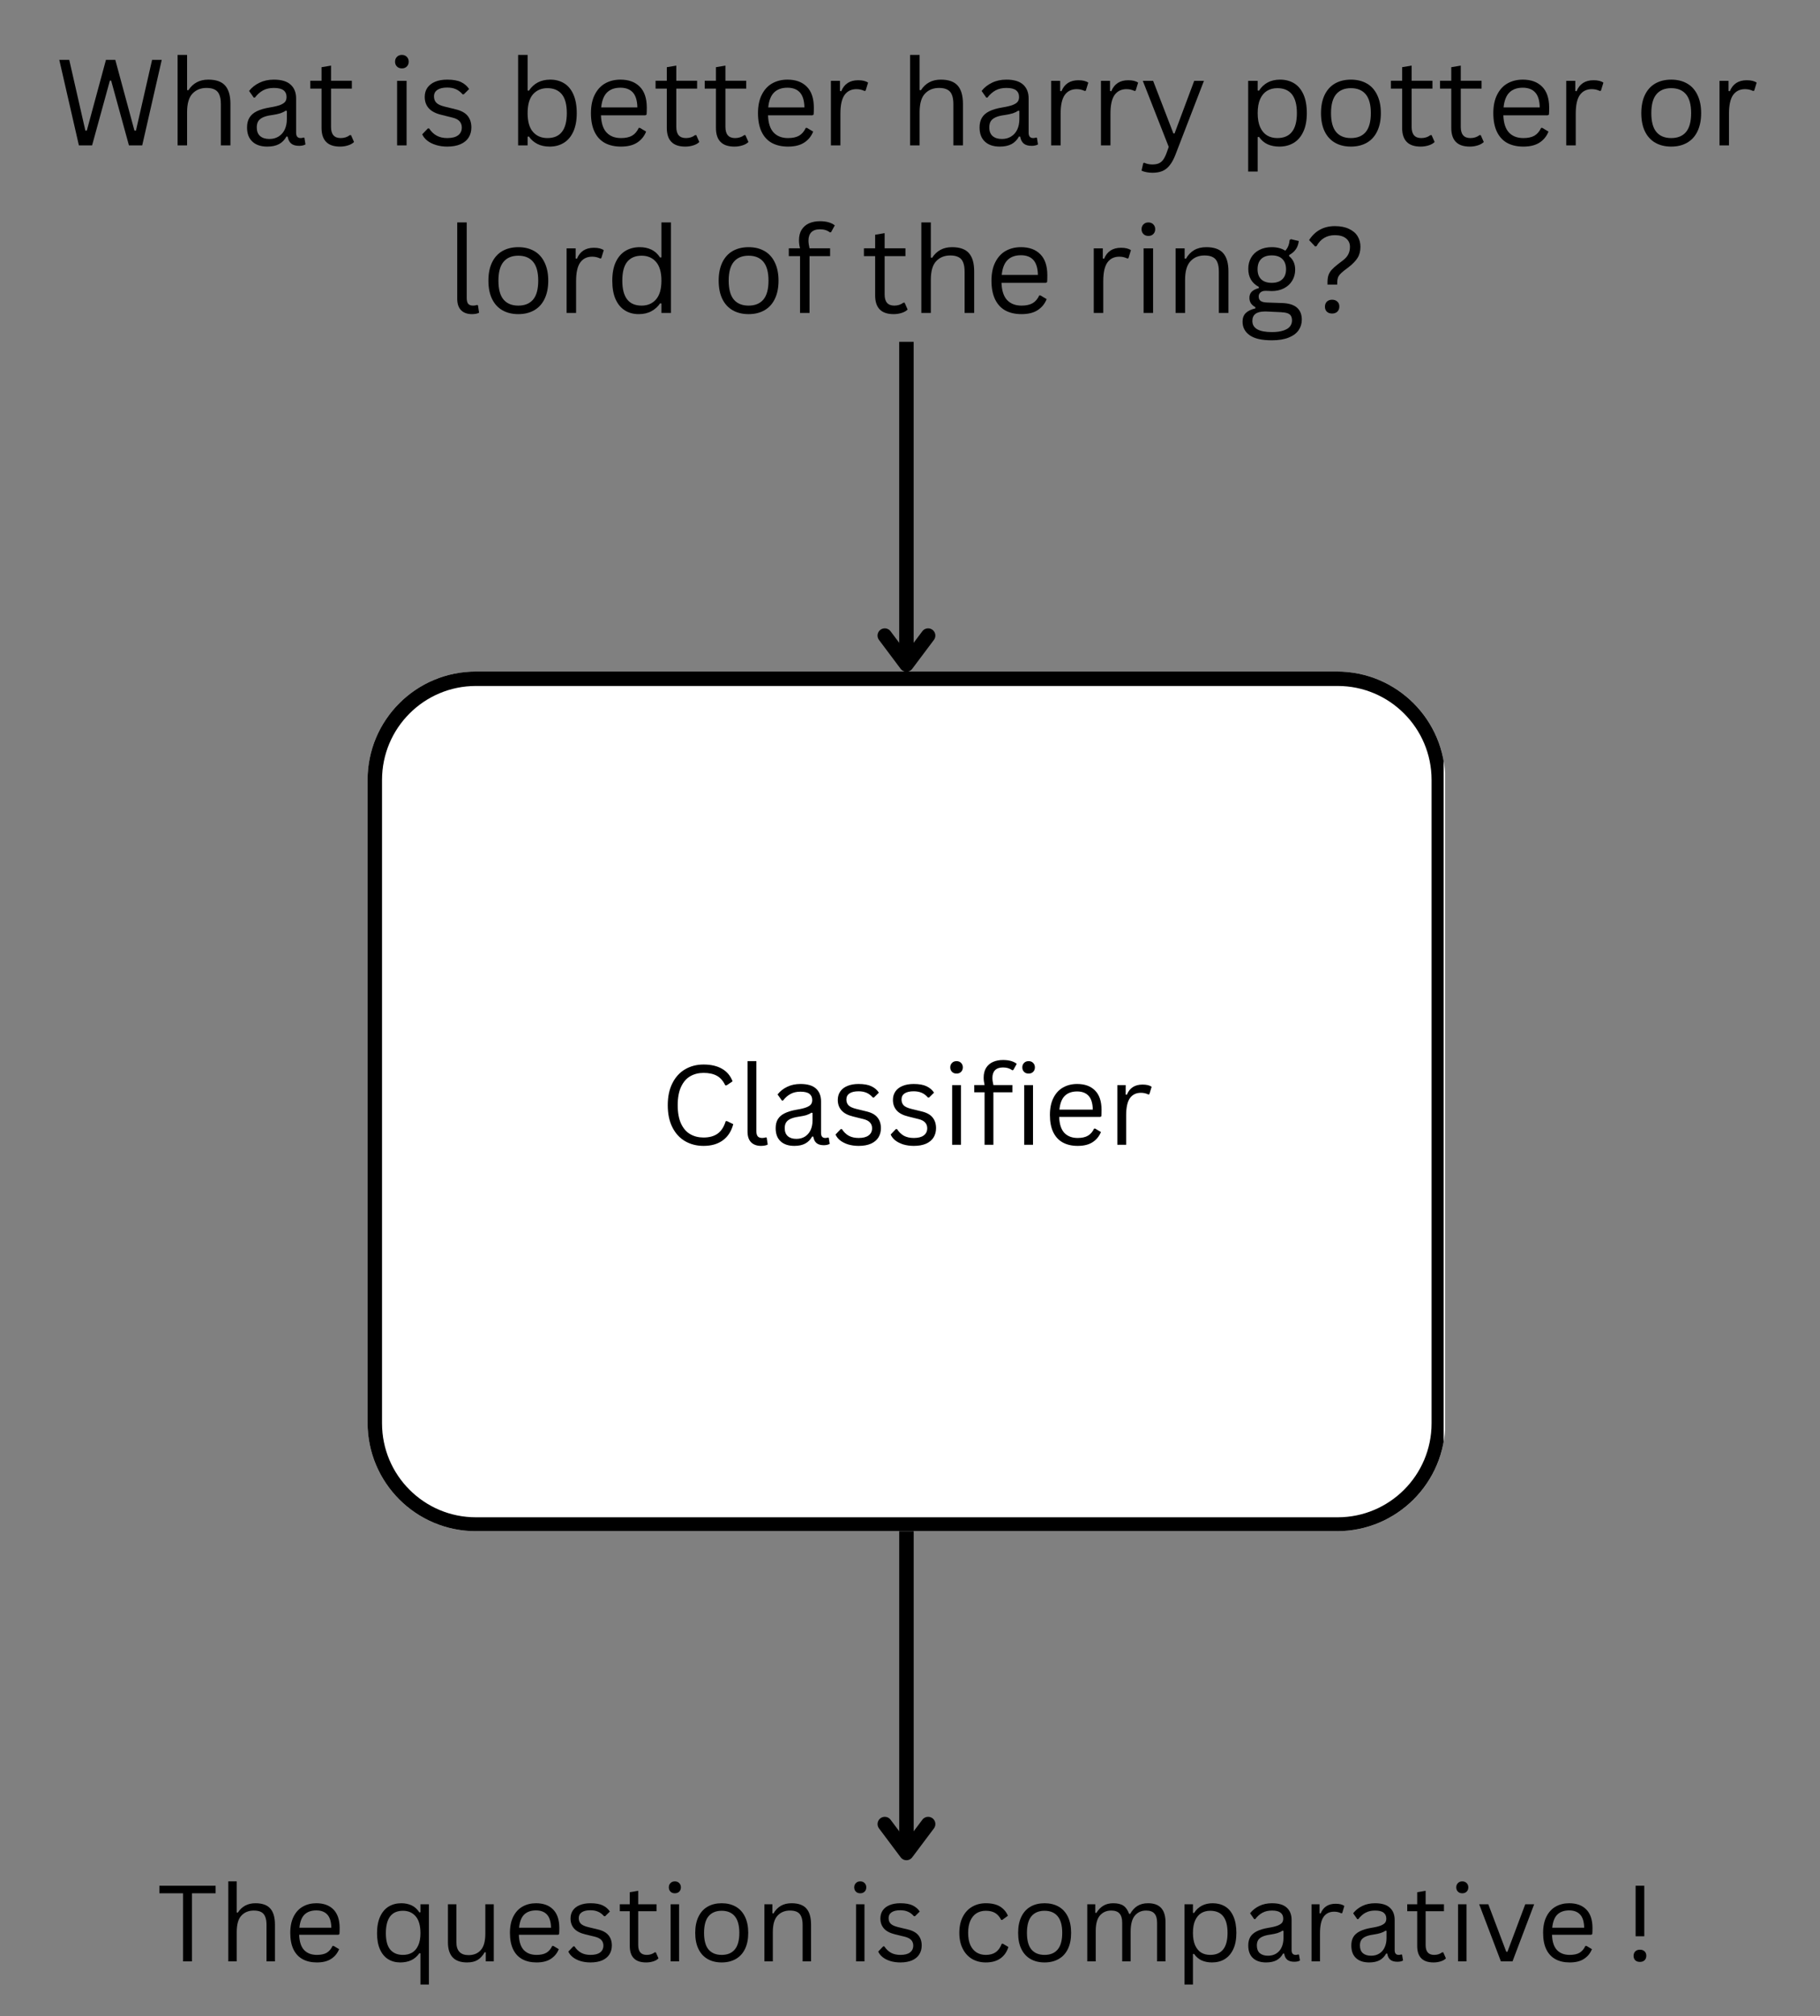 <svg xmlns="http://www.w3.org/2000/svg" xmlns:xlink="http://www.w3.org/1999/xlink" width="503" zoomAndPan="magnify" viewBox="0 0 377.25 417.75" height="557" preserveAspectRatio="xMidYMid meet" version="1.0"><rect x="0" y="0" width="377.25" height="417.75" fill="#808080" stroke="none"/><defs><g/><clipPath id="cee857ccc8"><path d="M 76.191 139.125 L 300 139.125 L 300 317.25 L 76.191 317.25 Z M 76.191 139.125 " clip-rule="nonzero"/></clipPath><clipPath id="567132ad64"><path d="M 98.645 139.125 L 277.141 139.125 C 289.539 139.125 299.594 149.18 299.594 161.582 L 299.594 294.797 C 299.594 307.199 289.539 317.25 277.141 317.25 L 98.645 317.25 C 86.242 317.25 76.191 307.199 76.191 294.797 L 76.191 161.582 C 76.191 149.18 86.242 139.125 98.645 139.125 Z M 98.645 139.125 " clip-rule="nonzero"/></clipPath><clipPath id="4584c12aaa"><path d="M 76.191 139.129 L 299.246 139.129 L 299.246 317.273 L 76.191 317.273 Z M 76.191 139.129 " clip-rule="nonzero"/></clipPath><clipPath id="c3260fd514"><path d="M 98.645 139.129 L 277.133 139.129 C 289.531 139.129 299.586 149.18 299.586 161.582 L 299.586 294.793 C 299.586 307.195 289.531 317.246 277.133 317.246 L 98.645 317.246 C 86.242 317.246 76.191 307.195 76.191 294.793 L 76.191 161.582 C 76.191 149.18 86.242 139.129 98.645 139.129 Z M 98.645 139.129 " clip-rule="nonzero"/></clipPath></defs><g clip-path="url(#cee857ccc8)"><g clip-path="url(#567132ad64)"><path fill="#ffffff" d="M 76.191 139.125 L 299.543 139.125 L 299.543 317.25 L 76.191 317.25 Z M 76.191 139.125 " fill-opacity="1" fill-rule="nonzero"/></g></g><g clip-path="url(#4584c12aaa)"><g clip-path="url(#c3260fd514)"><path stroke-linecap="butt" transform="matrix(0.749, 0, 0, 0.749, 76.19, 139.128)" fill="none" stroke-linejoin="miter" d="M 29.999 0.001 L 268.457 0.001 C 285.021 0.001 298.454 13.429 298.454 29.998 L 298.454 207.966 C 298.454 224.535 285.021 237.963 268.457 237.963 L 29.999 237.963 C 13.43 237.963 0.002 224.535 0.002 207.966 L 0.002 29.998 C 0.002 13.429 13.43 0.001 29.999 0.001 Z M 29.999 0.001 " stroke="#000000" stroke-width="8" stroke-opacity="1" stroke-miterlimit="4"/></g></g><g fill="#000000" fill-opacity="1"><g transform="translate(136.772, 237.181)"><g><path d="M 9.062 0.234 C 7.625 0.234 6.344 -0.094 5.219 -0.75 C 4.102 -1.406 3.227 -2.363 2.594 -3.625 C 1.957 -4.895 1.641 -6.414 1.641 -8.188 C 1.641 -9.957 1.957 -11.473 2.594 -12.734 C 3.227 -14.004 4.102 -14.969 5.219 -15.625 C 6.344 -16.289 7.625 -16.625 9.062 -16.625 C 10.594 -16.625 11.863 -16.332 12.875 -15.75 C 13.895 -15.176 14.629 -14.305 15.078 -13.141 L 13.844 -12.312 L 13.562 -12.312 C 13.113 -13.25 12.531 -13.91 11.812 -14.297 C 11.094 -14.691 10.176 -14.891 9.062 -14.891 C 8.031 -14.891 7.113 -14.66 6.312 -14.203 C 5.508 -13.742 4.875 -13.016 4.406 -12.016 C 3.938 -11.023 3.703 -9.75 3.703 -8.188 C 3.703 -6.633 3.938 -5.359 4.406 -4.359 C 4.875 -3.367 5.508 -2.645 6.312 -2.188 C 7.113 -1.727 8.031 -1.5 9.062 -1.5 C 10.25 -1.5 11.219 -1.766 11.969 -2.297 C 12.727 -2.836 13.289 -3.703 13.656 -4.891 L 13.938 -4.891 L 15.219 -4.266 C 14.832 -2.805 14.113 -1.691 13.062 -0.922 C 12.008 -0.148 10.676 0.234 9.062 0.234 Z M 9.062 0.234 "/></g></g></g><g fill="#000000" fill-opacity="1"><g transform="translate(152.839, 237.181)"><g><path d="M 4.922 0.234 C 4.047 0.234 3.359 -0.008 2.859 -0.5 C 2.359 -1 2.109 -1.742 2.109 -2.734 L 2.109 -17.328 L 3.938 -17.328 L 3.938 -2.859 C 3.938 -2.336 4.035 -1.961 4.234 -1.734 C 4.43 -1.516 4.738 -1.406 5.156 -1.406 C 5.406 -1.406 5.66 -1.445 5.922 -1.531 L 6.078 -1.484 L 6.297 -0.047 C 6.16 0.047 5.969 0.113 5.719 0.156 C 5.469 0.207 5.203 0.234 4.922 0.234 Z M 4.922 0.234 "/></g></g></g><g fill="#000000" fill-opacity="1"><g transform="translate(159.562, 237.181)"><g><path d="M 5.094 0.234 C 3.875 0.234 2.922 -0.082 2.234 -0.719 C 1.555 -1.352 1.219 -2.258 1.219 -3.438 C 1.219 -4.176 1.367 -4.797 1.672 -5.297 C 1.973 -5.797 2.441 -6.203 3.078 -6.516 C 3.711 -6.836 4.539 -7.086 5.562 -7.266 C 6.469 -7.41 7.148 -7.578 7.609 -7.766 C 8.078 -7.953 8.391 -8.16 8.547 -8.391 C 8.711 -8.617 8.797 -8.91 8.797 -9.266 C 8.797 -9.828 8.602 -10.254 8.219 -10.547 C 7.832 -10.848 7.211 -11 6.359 -11 C 5.566 -11 4.883 -10.844 4.312 -10.531 C 3.738 -10.227 3.211 -9.77 2.734 -9.156 L 2.516 -9.156 L 1.609 -10.422 C 2.129 -11.086 2.789 -11.613 3.594 -12 C 4.406 -12.395 5.328 -12.594 6.359 -12.594 C 7.816 -12.594 8.891 -12.273 9.578 -11.641 C 10.273 -11.004 10.625 -10.117 10.625 -8.984 L 10.625 -2.438 C 10.625 -1.75 10.914 -1.406 11.5 -1.406 C 11.695 -1.406 11.883 -1.438 12.062 -1.5 L 12.219 -1.453 L 12.422 -0.188 C 12.297 -0.102 12.117 -0.035 11.891 0.016 C 11.672 0.066 11.445 0.094 11.219 0.094 C 10.539 0.094 10.023 -0.055 9.672 -0.359 C 9.328 -0.66 9.109 -1.102 9.016 -1.688 L 8.781 -1.703 C 8.426 -1.055 7.945 -0.57 7.344 -0.25 C 6.75 0.07 6 0.234 5.094 0.234 Z M 5.5 -1.219 C 6.188 -1.219 6.781 -1.375 7.281 -1.688 C 7.789 -2.008 8.18 -2.457 8.453 -3.031 C 8.723 -3.613 8.859 -4.281 8.859 -5.031 L 8.859 -6.594 L 8.641 -6.641 C 8.359 -6.453 8.02 -6.289 7.625 -6.156 C 7.227 -6.031 6.676 -5.914 5.969 -5.812 C 5.25 -5.707 4.676 -5.551 4.25 -5.344 C 3.832 -5.145 3.535 -4.891 3.359 -4.578 C 3.18 -4.273 3.094 -3.895 3.094 -3.438 C 3.094 -2.719 3.305 -2.164 3.734 -1.781 C 4.16 -1.406 4.75 -1.219 5.5 -1.219 Z M 5.5 -1.219 "/></g></g></g><g fill="#000000" fill-opacity="1"><g transform="translate(172.346, 237.181)"><g><path d="M 5.641 0.234 C 4.859 0.234 4.133 0.133 3.469 -0.062 C 2.812 -0.27 2.254 -0.551 1.797 -0.906 C 1.348 -1.27 1.031 -1.676 0.844 -2.125 L 1.922 -3.25 L 2.156 -3.25 C 2.551 -2.633 3.031 -2.172 3.594 -1.859 C 4.164 -1.555 4.848 -1.406 5.641 -1.406 C 6.547 -1.406 7.234 -1.582 7.703 -1.938 C 8.18 -2.289 8.422 -2.785 8.422 -3.422 C 8.422 -3.898 8.273 -4.297 7.984 -4.609 C 7.703 -4.93 7.238 -5.172 6.594 -5.328 L 4.516 -5.844 C 3.398 -6.113 2.586 -6.539 2.078 -7.125 C 1.566 -7.707 1.312 -8.43 1.312 -9.297 C 1.312 -9.961 1.484 -10.547 1.828 -11.047 C 2.172 -11.547 2.664 -11.926 3.312 -12.188 C 3.957 -12.457 4.723 -12.594 5.609 -12.594 C 6.742 -12.594 7.641 -12.43 8.297 -12.109 C 8.953 -11.797 9.461 -11.359 9.828 -10.797 L 8.797 -9.781 L 8.578 -9.781 C 8.18 -10.238 7.75 -10.566 7.281 -10.766 C 6.812 -10.973 6.254 -11.078 5.609 -11.078 C 4.797 -11.078 4.172 -10.93 3.734 -10.641 C 3.305 -10.348 3.094 -9.926 3.094 -9.375 C 3.094 -8.875 3.242 -8.469 3.547 -8.156 C 3.859 -7.852 4.395 -7.609 5.156 -7.422 L 7.203 -6.922 C 8.285 -6.672 9.062 -6.25 9.531 -5.656 C 10.008 -5.07 10.25 -4.332 10.25 -3.438 C 10.25 -2.719 10.078 -2.078 9.734 -1.516 C 9.391 -0.961 8.867 -0.531 8.172 -0.219 C 7.484 0.082 6.641 0.234 5.641 0.234 Z M 5.641 0.234 "/></g></g></g><g fill="#000000" fill-opacity="1"><g transform="translate(183.775, 237.181)"><g><path d="M 5.641 0.234 C 4.859 0.234 4.133 0.133 3.469 -0.062 C 2.812 -0.27 2.254 -0.551 1.797 -0.906 C 1.348 -1.27 1.031 -1.676 0.844 -2.125 L 1.922 -3.25 L 2.156 -3.25 C 2.551 -2.633 3.031 -2.172 3.594 -1.859 C 4.164 -1.555 4.848 -1.406 5.641 -1.406 C 6.547 -1.406 7.234 -1.582 7.703 -1.938 C 8.18 -2.289 8.422 -2.785 8.422 -3.422 C 8.422 -3.898 8.273 -4.297 7.984 -4.609 C 7.703 -4.93 7.238 -5.172 6.594 -5.328 L 4.516 -5.844 C 3.398 -6.113 2.586 -6.539 2.078 -7.125 C 1.566 -7.707 1.312 -8.43 1.312 -9.297 C 1.312 -9.961 1.484 -10.547 1.828 -11.047 C 2.172 -11.547 2.664 -11.926 3.312 -12.188 C 3.957 -12.457 4.723 -12.594 5.609 -12.594 C 6.742 -12.594 7.641 -12.43 8.297 -12.109 C 8.953 -11.797 9.461 -11.359 9.828 -10.797 L 8.797 -9.781 L 8.578 -9.781 C 8.18 -10.238 7.75 -10.566 7.281 -10.766 C 6.812 -10.973 6.254 -11.078 5.609 -11.078 C 4.797 -11.078 4.172 -10.93 3.734 -10.641 C 3.305 -10.348 3.094 -9.926 3.094 -9.375 C 3.094 -8.875 3.242 -8.469 3.547 -8.156 C 3.859 -7.852 4.395 -7.609 5.156 -7.422 L 7.203 -6.922 C 8.285 -6.672 9.062 -6.25 9.531 -5.656 C 10.008 -5.07 10.25 -4.332 10.25 -3.438 C 10.25 -2.719 10.078 -2.078 9.734 -1.516 C 9.391 -0.961 8.867 -0.531 8.172 -0.219 C 7.484 0.082 6.641 0.234 5.641 0.234 Z M 5.641 0.234 "/></g></g></g><g fill="#000000" fill-opacity="1"><g transform="translate(195.203, 237.181)"><g><path d="M 3.078 -14.75 C 2.68 -14.75 2.363 -14.867 2.125 -15.109 C 1.883 -15.359 1.766 -15.664 1.766 -16.031 C 1.766 -16.406 1.883 -16.711 2.125 -16.953 C 2.363 -17.203 2.68 -17.328 3.078 -17.328 C 3.461 -17.328 3.773 -17.203 4.016 -16.953 C 4.254 -16.711 4.375 -16.406 4.375 -16.031 C 4.375 -15.664 4.254 -15.359 4.016 -15.109 C 3.773 -14.867 3.461 -14.75 3.078 -14.75 Z M 2.156 0 L 2.156 -12.359 L 3.984 -12.359 L 3.984 0 Z M 2.156 0 "/></g></g></g><g fill="#000000" fill-opacity="1"><g transform="translate(201.332, 237.181)"><g><path d="M 2.75 0 L 2.75 -10.875 L 0.609 -10.875 L 0.609 -12.375 L 2.75 -12.375 C 2.625 -12.914 2.562 -13.426 2.562 -13.906 C 2.562 -14.707 2.727 -15.379 3.062 -15.922 C 3.406 -16.473 3.879 -16.883 4.484 -17.156 C 5.086 -17.426 5.785 -17.562 6.578 -17.562 C 7.805 -17.562 8.754 -17.297 9.422 -16.766 L 8.703 -15.484 L 8.469 -15.438 C 7.988 -15.82 7.359 -16.016 6.578 -16.016 C 5.848 -16.016 5.297 -15.828 4.922 -15.453 C 4.555 -15.078 4.375 -14.547 4.375 -13.859 C 4.375 -13.43 4.441 -12.938 4.578 -12.375 L 8.516 -12.375 L 8.516 -10.875 L 4.578 -10.875 L 4.578 0 Z M 2.75 0 "/></g></g></g><g fill="#000000" fill-opacity="1"><g transform="translate(210.139, 237.181)"><g><path d="M 3.078 -14.75 C 2.68 -14.75 2.363 -14.867 2.125 -15.109 C 1.883 -15.359 1.766 -15.664 1.766 -16.031 C 1.766 -16.406 1.883 -16.711 2.125 -16.953 C 2.363 -17.203 2.68 -17.328 3.078 -17.328 C 3.461 -17.328 3.773 -17.203 4.016 -16.953 C 4.254 -16.711 4.375 -16.406 4.375 -16.031 C 4.375 -15.664 4.254 -15.359 4.016 -15.109 C 3.773 -14.867 3.461 -14.75 3.078 -14.75 Z M 2.156 0 L 2.156 -12.359 L 3.984 -12.359 L 3.984 0 Z M 2.156 0 "/></g></g></g><g fill="#000000" fill-opacity="1"><g transform="translate(216.267, 237.181)"><g><path d="M 11.781 -5.766 L 3.281 -5.766 C 3.332 -4.266 3.691 -3.16 4.359 -2.453 C 5.035 -1.754 5.953 -1.406 7.109 -1.406 C 7.992 -1.406 8.703 -1.562 9.234 -1.875 C 9.773 -2.188 10.203 -2.676 10.516 -3.344 L 10.75 -3.344 L 11.938 -2.641 C 11.57 -1.742 10.992 -1.039 10.203 -0.531 C 9.422 -0.02 8.391 0.234 7.109 0.234 C 5.922 0.234 4.895 0 4.031 -0.469 C 3.176 -0.938 2.516 -1.648 2.047 -2.609 C 1.586 -3.566 1.359 -4.754 1.359 -6.172 C 1.359 -7.578 1.602 -8.758 2.094 -9.719 C 2.582 -10.688 3.25 -11.406 4.094 -11.875 C 4.945 -12.352 5.914 -12.594 7 -12.594 C 8.582 -12.594 9.816 -12.145 10.703 -11.25 C 11.598 -10.363 12.051 -9.039 12.062 -7.281 C 12.062 -6.594 12.047 -6.129 12.016 -5.891 Z M 10.25 -7.281 C 10.219 -8.594 9.926 -9.547 9.375 -10.141 C 8.82 -10.742 8.031 -11.047 7 -11.047 C 5.914 -11.047 5.066 -10.742 4.453 -10.141 C 3.836 -9.547 3.461 -8.594 3.328 -7.281 Z M 10.25 -7.281 "/></g></g></g><g fill="#000000" fill-opacity="1"><g transform="translate(229.444, 237.181)"><g><path d="M 2.156 0 L 2.156 -12.359 L 3.891 -12.359 L 3.891 -10.422 L 4.125 -10.359 C 4.695 -11.766 5.781 -12.469 7.375 -12.469 C 8.219 -12.469 8.848 -12.316 9.266 -12.016 L 8.797 -10.469 L 8.578 -10.422 C 8.109 -10.648 7.598 -10.766 7.047 -10.766 C 6.055 -10.766 5.297 -10.395 4.766 -9.656 C 4.242 -8.914 3.984 -7.719 3.984 -6.062 L 3.984 0 Z M 2.156 0 "/></g></g></g><g fill="#000000" fill-opacity="1"><g transform="translate(11.337, 30.124)"><g><path d="M 7.75 0 L 5.016 0 L 0.953 -17.719 L 3.016 -17.719 L 6.359 -3.062 L 6.656 -3.062 L 10.625 -17.719 L 12.562 -17.719 L 16.531 -3.062 L 16.844 -3.062 L 20.188 -17.719 L 22.188 -17.719 L 18.141 0 L 15.391 0 L 11.703 -13.422 L 11.438 -13.422 Z M 7.75 0 "/></g></g></g><g fill="#000000" fill-opacity="1"><g transform="translate(34.482, 30.124)"><g><path d="M 2.328 0 L 2.328 -18.75 L 4.297 -18.75 L 4.297 -11.469 L 4.562 -11.422 C 5.508 -12.891 6.883 -13.625 8.688 -13.625 C 10.301 -13.625 11.469 -13.211 12.188 -12.391 C 12.914 -11.578 13.281 -10.316 13.281 -8.609 L 13.281 0 L 11.297 0 L 11.297 -8.562 C 11.297 -9.363 11.191 -10.008 10.984 -10.5 C 10.785 -10.988 10.469 -11.344 10.031 -11.562 C 9.602 -11.789 9.035 -11.906 8.328 -11.906 C 7.117 -11.906 6.145 -11.508 5.406 -10.719 C 4.664 -9.938 4.297 -8.648 4.297 -6.859 L 4.297 0 Z M 2.328 0 "/></g></g></g><g fill="#000000" fill-opacity="1"><g transform="translate(49.879, 30.124)"><g><path d="M 5.516 0.25 C 4.203 0.25 3.176 -0.094 2.438 -0.781 C 1.695 -1.469 1.328 -2.445 1.328 -3.719 C 1.328 -4.508 1.488 -5.176 1.812 -5.719 C 2.133 -6.27 2.641 -6.719 3.328 -7.062 C 4.016 -7.406 4.914 -7.672 6.031 -7.859 C 7 -8.016 7.734 -8.191 8.234 -8.391 C 8.742 -8.598 9.082 -8.828 9.25 -9.078 C 9.426 -9.328 9.516 -9.645 9.516 -10.031 C 9.516 -10.633 9.305 -11.098 8.891 -11.422 C 8.473 -11.742 7.805 -11.906 6.891 -11.906 C 6.023 -11.906 5.281 -11.738 4.656 -11.406 C 4.039 -11.07 3.473 -10.57 2.953 -9.906 L 2.719 -9.906 L 1.75 -11.281 C 2.312 -12 3.031 -12.566 3.906 -12.984 C 4.781 -13.41 5.773 -13.625 6.891 -13.625 C 8.461 -13.625 9.625 -13.273 10.375 -12.578 C 11.125 -11.891 11.5 -10.938 11.5 -9.719 L 11.5 -2.625 C 11.5 -1.883 11.812 -1.516 12.438 -1.516 C 12.645 -1.516 12.848 -1.551 13.047 -1.625 L 13.219 -1.578 L 13.438 -0.203 C 13.289 -0.109 13.098 -0.035 12.859 0.016 C 12.629 0.066 12.391 0.094 12.141 0.094 C 11.398 0.094 10.844 -0.066 10.469 -0.391 C 10.094 -0.711 9.852 -1.188 9.75 -1.812 L 9.5 -1.844 C 9.113 -1.133 8.598 -0.609 7.953 -0.266 C 7.305 0.078 6.492 0.25 5.516 0.25 Z M 5.953 -1.328 C 6.691 -1.328 7.332 -1.5 7.875 -1.844 C 8.426 -2.188 8.848 -2.664 9.141 -3.281 C 9.43 -3.906 9.578 -4.625 9.578 -5.438 L 9.578 -7.141 L 9.344 -7.188 C 9.039 -6.977 8.676 -6.801 8.25 -6.656 C 7.82 -6.52 7.227 -6.395 6.469 -6.281 C 5.688 -6.176 5.066 -6.016 4.609 -5.797 C 4.148 -5.578 3.82 -5.301 3.625 -4.969 C 3.438 -4.633 3.344 -4.219 3.344 -3.719 C 3.344 -2.938 3.57 -2.344 4.031 -1.938 C 4.5 -1.531 5.141 -1.328 5.953 -1.328 Z M 5.953 -1.328 "/></g></g></g><g fill="#000000" fill-opacity="1"><g transform="translate(63.712, 30.124)"><g><path d="M 9.047 -2.125 L 9.672 -0.703 C 9.359 -0.391 8.941 -0.156 8.422 0 C 7.91 0.164 7.359 0.25 6.766 0.25 C 4.211 0.25 2.938 -1.039 2.938 -3.625 L 2.938 -11.766 L 0.609 -11.766 L 0.609 -13.391 L 2.938 -13.391 L 2.938 -16.203 L 4.906 -16.531 L 4.906 -13.391 L 9.219 -13.391 L 9.219 -11.766 L 4.906 -11.766 L 4.906 -3.812 C 4.906 -2.281 5.57 -1.516 6.906 -1.516 C 7.633 -1.516 8.266 -1.719 8.797 -2.125 Z M 9.047 -2.125 "/></g></g></g><g fill="#000000" fill-opacity="1"><g transform="translate(73.896, 30.124)"><g/></g></g><g fill="#000000" fill-opacity="1"><g transform="translate(79.982, 30.124)"><g><path d="M 3.328 -15.953 C 2.898 -15.953 2.555 -16.082 2.297 -16.344 C 2.035 -16.602 1.906 -16.938 1.906 -17.344 C 1.906 -17.75 2.035 -18.082 2.297 -18.344 C 2.555 -18.613 2.898 -18.75 3.328 -18.75 C 3.742 -18.75 4.082 -18.613 4.344 -18.344 C 4.602 -18.082 4.734 -17.75 4.734 -17.344 C 4.734 -16.938 4.602 -16.602 4.344 -16.344 C 4.082 -16.082 3.742 -15.953 3.328 -15.953 Z M 2.328 0 L 2.328 -13.375 L 4.297 -13.375 L 4.297 0 Z M 2.328 0 "/></g></g></g><g fill="#000000" fill-opacity="1"><g transform="translate(86.614, 30.124)"><g><path d="M 6.094 0.25 C 5.258 0.25 4.484 0.141 3.766 -0.078 C 3.047 -0.297 2.441 -0.598 1.953 -0.984 C 1.461 -1.379 1.113 -1.816 0.906 -2.297 L 2.078 -3.516 L 2.328 -3.516 C 2.766 -2.848 3.289 -2.348 3.906 -2.016 C 4.52 -1.68 5.25 -1.516 6.094 -1.516 C 7.082 -1.516 7.832 -1.707 8.344 -2.094 C 8.852 -2.477 9.109 -3.016 9.109 -3.703 C 9.109 -4.223 8.953 -4.656 8.641 -5 C 8.336 -5.344 7.836 -5.598 7.141 -5.766 L 4.891 -6.328 C 3.68 -6.617 2.801 -7.078 2.25 -7.703 C 1.695 -8.336 1.422 -9.117 1.422 -10.047 C 1.422 -10.773 1.602 -11.406 1.969 -11.938 C 2.344 -12.477 2.879 -12.895 3.578 -13.188 C 4.273 -13.477 5.109 -13.625 6.078 -13.625 C 7.305 -13.625 8.27 -13.453 8.969 -13.109 C 9.676 -12.766 10.227 -12.285 10.625 -11.672 L 9.516 -10.578 L 9.281 -10.578 C 8.844 -11.078 8.367 -11.438 7.859 -11.656 C 7.359 -11.875 6.766 -11.984 6.078 -11.984 C 5.191 -11.984 4.516 -11.82 4.047 -11.5 C 3.578 -11.188 3.344 -10.734 3.344 -10.141 C 3.344 -9.598 3.508 -9.16 3.844 -8.828 C 4.176 -8.492 4.754 -8.227 5.578 -8.031 L 7.797 -7.484 C 8.961 -7.211 9.801 -6.758 10.312 -6.125 C 10.832 -5.488 11.094 -4.688 11.094 -3.719 C 11.094 -2.938 10.906 -2.242 10.531 -1.641 C 10.164 -1.047 9.602 -0.582 8.844 -0.25 C 8.094 0.082 7.176 0.25 6.094 0.25 Z M 6.094 0.25 "/></g></g></g><g fill="#000000" fill-opacity="1"><g transform="translate(98.98, 30.124)"><g/></g></g><g fill="#000000" fill-opacity="1"><g transform="translate(105.066, 30.124)"><g><path d="M 8.891 0.25 C 7.891 0.25 7.023 0.062 6.297 -0.312 C 5.566 -0.695 4.988 -1.207 4.562 -1.844 L 4.297 -1.797 L 4.297 0 L 2.328 0 L 2.328 -18.75 L 4.297 -18.75 L 4.297 -11.375 L 4.562 -11.328 C 5.57 -12.859 7.051 -13.625 9 -13.625 C 10.094 -13.625 11.051 -13.367 11.875 -12.859 C 12.707 -12.348 13.348 -11.57 13.797 -10.531 C 14.254 -9.5 14.484 -8.219 14.484 -6.688 C 14.484 -5.164 14.242 -3.883 13.766 -2.844 C 13.285 -1.801 12.625 -1.023 11.781 -0.516 C 10.938 -0.004 9.973 0.25 8.891 0.25 Z M 8.406 -1.516 C 11.082 -1.516 12.422 -3.238 12.422 -6.688 C 12.422 -8.469 12.07 -9.773 11.375 -10.609 C 10.676 -11.441 9.688 -11.859 8.406 -11.859 C 7.156 -11.859 6.156 -11.43 5.406 -10.578 C 4.664 -9.723 4.297 -8.426 4.297 -6.688 C 4.297 -4.945 4.664 -3.648 5.406 -2.797 C 6.156 -1.941 7.156 -1.516 8.406 -1.516 Z M 8.406 -1.516 "/></g></g></g><g fill="#000000" fill-opacity="1"><g transform="translate(121.021, 30.124)"><g><path d="M 12.734 -6.234 L 3.547 -6.234 C 3.609 -4.609 4 -3.414 4.719 -2.656 C 5.445 -1.895 6.441 -1.516 7.703 -1.516 C 8.648 -1.516 9.414 -1.68 10 -2.016 C 10.582 -2.359 11.039 -2.895 11.375 -3.625 L 11.625 -3.625 L 12.906 -2.859 C 12.52 -1.891 11.898 -1.129 11.047 -0.578 C 10.191 -0.023 9.078 0.25 7.703 0.25 C 6.41 0.25 5.297 0 4.359 -0.5 C 3.43 -1.008 2.719 -1.781 2.219 -2.812 C 1.719 -3.852 1.469 -5.145 1.469 -6.688 C 1.469 -8.195 1.734 -9.473 2.266 -10.516 C 2.797 -11.566 3.52 -12.348 4.438 -12.859 C 5.352 -13.367 6.398 -13.625 7.578 -13.625 C 9.285 -13.625 10.617 -13.141 11.578 -12.172 C 12.547 -11.211 13.035 -9.781 13.047 -7.875 C 13.047 -7.133 13.031 -6.633 13 -6.375 Z M 11.094 -7.875 C 11.062 -9.301 10.742 -10.336 10.141 -10.984 C 9.547 -11.629 8.691 -11.953 7.578 -11.953 C 6.398 -11.953 5.477 -11.625 4.812 -10.969 C 4.145 -10.32 3.738 -9.289 3.594 -7.875 Z M 11.094 -7.875 "/></g></g></g><g fill="#000000" fill-opacity="1"><g transform="translate(135.278, 30.124)"><g><path d="M 9.047 -2.125 L 9.672 -0.703 C 9.359 -0.391 8.941 -0.156 8.422 0 C 7.91 0.164 7.359 0.25 6.766 0.25 C 4.211 0.25 2.938 -1.039 2.938 -3.625 L 2.938 -11.766 L 0.609 -11.766 L 0.609 -13.391 L 2.938 -13.391 L 2.938 -16.203 L 4.906 -16.531 L 4.906 -13.391 L 9.219 -13.391 L 9.219 -11.766 L 4.906 -11.766 L 4.906 -3.812 C 4.906 -2.281 5.57 -1.516 6.906 -1.516 C 7.633 -1.516 8.266 -1.719 8.797 -2.125 Z M 9.047 -2.125 "/></g></g></g><g fill="#000000" fill-opacity="1"><g transform="translate(145.462, 30.124)"><g><path d="M 9.047 -2.125 L 9.672 -0.703 C 9.359 -0.391 8.941 -0.156 8.422 0 C 7.91 0.164 7.359 0.25 6.766 0.25 C 4.211 0.25 2.938 -1.039 2.938 -3.625 L 2.938 -11.766 L 0.609 -11.766 L 0.609 -13.391 L 2.938 -13.391 L 2.938 -16.203 L 4.906 -16.531 L 4.906 -13.391 L 9.219 -13.391 L 9.219 -11.766 L 4.906 -11.766 L 4.906 -3.812 C 4.906 -2.281 5.57 -1.516 6.906 -1.516 C 7.633 -1.516 8.266 -1.719 8.797 -2.125 Z M 9.047 -2.125 "/></g></g></g><g fill="#000000" fill-opacity="1"><g transform="translate(155.646, 30.124)"><g><path d="M 12.734 -6.234 L 3.547 -6.234 C 3.609 -4.609 4 -3.414 4.719 -2.656 C 5.445 -1.895 6.441 -1.516 7.703 -1.516 C 8.648 -1.516 9.414 -1.68 10 -2.016 C 10.582 -2.359 11.039 -2.895 11.375 -3.625 L 11.625 -3.625 L 12.906 -2.859 C 12.52 -1.891 11.898 -1.129 11.047 -0.578 C 10.191 -0.023 9.078 0.25 7.703 0.25 C 6.41 0.25 5.297 0 4.359 -0.5 C 3.43 -1.008 2.719 -1.781 2.219 -2.812 C 1.719 -3.852 1.469 -5.145 1.469 -6.688 C 1.469 -8.195 1.734 -9.473 2.266 -10.516 C 2.797 -11.566 3.52 -12.348 4.438 -12.859 C 5.352 -13.367 6.398 -13.625 7.578 -13.625 C 9.285 -13.625 10.617 -13.141 11.578 -12.172 C 12.547 -11.211 13.035 -9.781 13.047 -7.875 C 13.047 -7.133 13.031 -6.633 13 -6.375 Z M 11.094 -7.875 C 11.062 -9.301 10.742 -10.336 10.141 -10.984 C 9.547 -11.629 8.691 -11.953 7.578 -11.953 C 6.398 -11.953 5.477 -11.625 4.812 -10.969 C 4.145 -10.32 3.738 -9.289 3.594 -7.875 Z M 11.094 -7.875 "/></g></g></g><g fill="#000000" fill-opacity="1"><g transform="translate(169.904, 30.124)"><g><path d="M 2.328 0 L 2.328 -13.375 L 4.203 -13.375 L 4.203 -11.281 L 4.469 -11.219 C 5.082 -12.738 6.254 -13.5 7.984 -13.5 C 8.891 -13.5 9.57 -13.332 10.031 -13 L 9.516 -11.328 L 9.281 -11.281 C 8.77 -11.531 8.219 -11.656 7.625 -11.656 C 6.562 -11.656 5.738 -11.254 5.156 -10.453 C 4.582 -9.648 4.297 -8.352 4.297 -6.562 L 4.297 0 Z M 2.328 0 "/></g></g></g><g fill="#000000" fill-opacity="1"><g transform="translate(180.233, 30.124)"><g/></g></g><g fill="#000000" fill-opacity="1"><g transform="translate(186.319, 30.124)"><g><path d="M 2.328 0 L 2.328 -18.75 L 4.297 -18.75 L 4.297 -11.469 L 4.562 -11.422 C 5.508 -12.891 6.883 -13.625 8.688 -13.625 C 10.301 -13.625 11.469 -13.211 12.188 -12.391 C 12.914 -11.578 13.281 -10.316 13.281 -8.609 L 13.281 0 L 11.297 0 L 11.297 -8.562 C 11.297 -9.363 11.191 -10.008 10.984 -10.5 C 10.785 -10.988 10.469 -11.344 10.031 -11.562 C 9.602 -11.789 9.035 -11.906 8.328 -11.906 C 7.117 -11.906 6.145 -11.508 5.406 -10.719 C 4.664 -9.938 4.297 -8.648 4.297 -6.859 L 4.297 0 Z M 2.328 0 "/></g></g></g><g fill="#000000" fill-opacity="1"><g transform="translate(201.716, 30.124)"><g><path d="M 5.516 0.25 C 4.203 0.25 3.176 -0.094 2.438 -0.781 C 1.695 -1.469 1.328 -2.445 1.328 -3.719 C 1.328 -4.508 1.488 -5.176 1.812 -5.719 C 2.133 -6.27 2.641 -6.719 3.328 -7.062 C 4.016 -7.406 4.914 -7.672 6.031 -7.859 C 7 -8.016 7.734 -8.191 8.234 -8.391 C 8.742 -8.598 9.082 -8.828 9.25 -9.078 C 9.426 -9.328 9.516 -9.645 9.516 -10.031 C 9.516 -10.633 9.305 -11.098 8.891 -11.422 C 8.473 -11.742 7.805 -11.906 6.891 -11.906 C 6.023 -11.906 5.281 -11.738 4.656 -11.406 C 4.039 -11.07 3.473 -10.57 2.953 -9.906 L 2.719 -9.906 L 1.75 -11.281 C 2.312 -12 3.031 -12.566 3.906 -12.984 C 4.781 -13.41 5.773 -13.625 6.891 -13.625 C 8.461 -13.625 9.625 -13.273 10.375 -12.578 C 11.125 -11.891 11.5 -10.938 11.5 -9.719 L 11.5 -2.625 C 11.5 -1.883 11.812 -1.516 12.438 -1.516 C 12.645 -1.516 12.848 -1.551 13.047 -1.625 L 13.219 -1.578 L 13.438 -0.203 C 13.289 -0.109 13.098 -0.035 12.859 0.016 C 12.629 0.066 12.391 0.094 12.141 0.094 C 11.398 0.094 10.844 -0.066 10.469 -0.391 C 10.094 -0.711 9.852 -1.188 9.75 -1.812 L 9.5 -1.844 C 9.113 -1.133 8.598 -0.609 7.953 -0.266 C 7.305 0.078 6.492 0.25 5.516 0.25 Z M 5.953 -1.328 C 6.691 -1.328 7.332 -1.5 7.875 -1.844 C 8.426 -2.188 8.848 -2.664 9.141 -3.281 C 9.43 -3.906 9.578 -4.625 9.578 -5.438 L 9.578 -7.141 L 9.344 -7.188 C 9.039 -6.977 8.676 -6.801 8.25 -6.656 C 7.82 -6.52 7.227 -6.395 6.469 -6.281 C 5.688 -6.176 5.066 -6.016 4.609 -5.797 C 4.148 -5.578 3.82 -5.301 3.625 -4.969 C 3.438 -4.633 3.344 -4.219 3.344 -3.719 C 3.344 -2.938 3.57 -2.344 4.031 -1.938 C 4.5 -1.531 5.141 -1.328 5.953 -1.328 Z M 5.953 -1.328 "/></g></g></g><g fill="#000000" fill-opacity="1"><g transform="translate(215.55, 30.124)"><g><path d="M 2.328 0 L 2.328 -13.375 L 4.203 -13.375 L 4.203 -11.281 L 4.469 -11.219 C 5.082 -12.738 6.254 -13.5 7.984 -13.5 C 8.891 -13.5 9.57 -13.332 10.031 -13 L 9.516 -11.328 L 9.281 -11.281 C 8.77 -11.531 8.219 -11.656 7.625 -11.656 C 6.562 -11.656 5.738 -11.254 5.156 -10.453 C 4.582 -9.648 4.297 -8.352 4.297 -6.562 L 4.297 0 Z M 2.328 0 "/></g></g></g><g fill="#000000" fill-opacity="1"><g transform="translate(225.879, 30.124)"><g><path d="M 2.328 0 L 2.328 -13.375 L 4.203 -13.375 L 4.203 -11.281 L 4.469 -11.219 C 5.082 -12.738 6.254 -13.5 7.984 -13.5 C 8.891 -13.5 9.57 -13.332 10.031 -13 L 9.516 -11.328 L 9.281 -11.281 C 8.77 -11.531 8.219 -11.656 7.625 -11.656 C 6.562 -11.656 5.738 -11.254 5.156 -10.453 C 4.582 -9.648 4.297 -8.352 4.297 -6.562 L 4.297 0 Z M 2.328 0 "/></g></g></g><g fill="#000000" fill-opacity="1"><g transform="translate(236.208, 30.124)"><g><path d="M 2.672 5.672 C 2.223 5.672 1.801 5.629 1.406 5.547 C 1.02 5.473 0.688 5.367 0.406 5.234 L 0.766 3.672 L 0.984 3.594 C 1.172 3.695 1.41 3.781 1.703 3.844 C 1.992 3.914 2.297 3.953 2.609 3.953 C 3.148 3.953 3.598 3.879 3.953 3.734 C 4.305 3.586 4.609 3.348 4.859 3.016 C 5.117 2.68 5.359 2.219 5.578 1.625 L 6.047 0.312 L 0.672 -13.375 L 2.812 -13.375 L 7.016 -2.469 L 7.25 -2.469 L 11.328 -13.375 L 13.344 -13.375 L 7.375 2.094 C 7.031 2.945 6.645 3.633 6.219 4.156 C 5.801 4.688 5.305 5.07 4.734 5.312 C 4.16 5.551 3.473 5.672 2.672 5.672 Z M 2.672 5.672 "/></g></g></g><g fill="#000000" fill-opacity="1"><g transform="translate(250.308, 30.124)"><g/></g></g><g fill="#000000" fill-opacity="1"><g transform="translate(256.395, 30.124)"><g><path d="M 2.328 5.422 L 2.328 -13.375 L 4.297 -13.375 L 4.297 -11.375 L 4.562 -11.328 C 5.551 -12.859 7.008 -13.625 8.938 -13.625 C 10.051 -13.625 11.023 -13.367 11.859 -12.859 C 12.691 -12.348 13.336 -11.57 13.797 -10.531 C 14.254 -9.5 14.484 -8.219 14.484 -6.688 C 14.484 -5.156 14.238 -3.867 13.75 -2.828 C 13.27 -1.797 12.602 -1.023 11.75 -0.516 C 10.895 -0.004 9.91 0.25 8.797 0.25 C 7.891 0.25 7.082 0.094 6.375 -0.219 C 5.676 -0.531 5.07 -1.047 4.562 -1.766 L 4.297 -1.719 L 4.297 5.422 Z M 8.359 -1.516 C 11.066 -1.516 12.422 -3.238 12.422 -6.688 C 12.422 -10.133 11.066 -11.859 8.359 -11.859 C 7.566 -11.859 6.863 -11.676 6.25 -11.312 C 5.645 -10.945 5.164 -10.379 4.812 -9.609 C 4.469 -8.836 4.297 -7.863 4.297 -6.688 C 4.297 -5.508 4.469 -4.535 4.812 -3.766 C 5.164 -2.992 5.645 -2.426 6.25 -2.062 C 6.863 -1.695 7.566 -1.516 8.359 -1.516 Z M 8.359 -1.516 "/></g></g></g><g fill="#000000" fill-opacity="1"><g transform="translate(272.349, 30.124)"><g><path d="M 7.672 0.25 C 6.41 0.25 5.312 -0.016 4.375 -0.547 C 3.445 -1.078 2.727 -1.863 2.219 -2.906 C 1.719 -3.945 1.469 -5.207 1.469 -6.688 C 1.469 -8.156 1.719 -9.41 2.219 -10.453 C 2.727 -11.504 3.445 -12.297 4.375 -12.828 C 5.312 -13.359 6.41 -13.625 7.672 -13.625 C 8.93 -13.625 10.023 -13.359 10.953 -12.828 C 11.891 -12.297 12.609 -11.504 13.109 -10.453 C 13.617 -9.41 13.875 -8.156 13.875 -6.688 C 13.875 -5.207 13.617 -3.945 13.109 -2.906 C 12.609 -1.863 11.891 -1.078 10.953 -0.547 C 10.023 -0.016 8.93 0.25 7.672 0.25 Z M 7.672 -1.516 C 9.004 -1.516 10.023 -1.93 10.734 -2.766 C 11.441 -3.609 11.797 -4.914 11.797 -6.688 C 11.797 -8.445 11.441 -9.75 10.734 -10.594 C 10.023 -11.438 9.004 -11.859 7.672 -11.859 C 6.336 -11.859 5.316 -11.438 4.609 -10.594 C 3.898 -9.75 3.547 -8.445 3.547 -6.688 C 3.547 -4.914 3.898 -3.609 4.609 -2.766 C 5.316 -1.93 6.336 -1.516 7.672 -1.516 Z M 7.672 -1.516 "/></g></g></g><g fill="#000000" fill-opacity="1"><g transform="translate(287.698, 30.124)"><g><path d="M 9.047 -2.125 L 9.672 -0.703 C 9.359 -0.391 8.941 -0.156 8.422 0 C 7.91 0.164 7.359 0.25 6.766 0.25 C 4.211 0.25 2.938 -1.039 2.938 -3.625 L 2.938 -11.766 L 0.609 -11.766 L 0.609 -13.391 L 2.938 -13.391 L 2.938 -16.203 L 4.906 -16.531 L 4.906 -13.391 L 9.219 -13.391 L 9.219 -11.766 L 4.906 -11.766 L 4.906 -3.812 C 4.906 -2.281 5.57 -1.516 6.906 -1.516 C 7.633 -1.516 8.266 -1.719 8.797 -2.125 Z M 9.047 -2.125 "/></g></g></g><g fill="#000000" fill-opacity="1"><g transform="translate(297.882, 30.124)"><g><path d="M 9.047 -2.125 L 9.672 -0.703 C 9.359 -0.391 8.941 -0.156 8.422 0 C 7.91 0.164 7.359 0.25 6.766 0.25 C 4.211 0.25 2.938 -1.039 2.938 -3.625 L 2.938 -11.766 L 0.609 -11.766 L 0.609 -13.391 L 2.938 -13.391 L 2.938 -16.203 L 4.906 -16.531 L 4.906 -13.391 L 9.219 -13.391 L 9.219 -11.766 L 4.906 -11.766 L 4.906 -3.812 C 4.906 -2.281 5.57 -1.516 6.906 -1.516 C 7.633 -1.516 8.266 -1.719 8.797 -2.125 Z M 9.047 -2.125 "/></g></g></g><g fill="#000000" fill-opacity="1"><g transform="translate(308.066, 30.124)"><g><path d="M 12.734 -6.234 L 3.547 -6.234 C 3.609 -4.609 4 -3.414 4.719 -2.656 C 5.445 -1.895 6.441 -1.516 7.703 -1.516 C 8.648 -1.516 9.414 -1.68 10 -2.016 C 10.582 -2.359 11.039 -2.895 11.375 -3.625 L 11.625 -3.625 L 12.906 -2.859 C 12.52 -1.891 11.898 -1.129 11.047 -0.578 C 10.191 -0.023 9.078 0.25 7.703 0.25 C 6.41 0.25 5.297 0 4.359 -0.5 C 3.43 -1.008 2.719 -1.781 2.219 -2.812 C 1.719 -3.852 1.469 -5.145 1.469 -6.688 C 1.469 -8.195 1.734 -9.473 2.266 -10.516 C 2.797 -11.566 3.52 -12.348 4.438 -12.859 C 5.352 -13.367 6.398 -13.625 7.578 -13.625 C 9.285 -13.625 10.617 -13.141 11.578 -12.172 C 12.547 -11.211 13.035 -9.781 13.047 -7.875 C 13.047 -7.133 13.031 -6.633 13 -6.375 Z M 11.094 -7.875 C 11.062 -9.301 10.742 -10.336 10.141 -10.984 C 9.547 -11.629 8.691 -11.953 7.578 -11.953 C 6.398 -11.953 5.477 -11.625 4.812 -10.969 C 4.145 -10.32 3.738 -9.289 3.594 -7.875 Z M 11.094 -7.875 "/></g></g></g><g fill="#000000" fill-opacity="1"><g transform="translate(322.323, 30.124)"><g><path d="M 2.328 0 L 2.328 -13.375 L 4.203 -13.375 L 4.203 -11.281 L 4.469 -11.219 C 5.082 -12.738 6.254 -13.5 7.984 -13.5 C 8.891 -13.5 9.57 -13.332 10.031 -13 L 9.516 -11.328 L 9.281 -11.281 C 8.77 -11.531 8.219 -11.656 7.625 -11.656 C 6.562 -11.656 5.738 -11.254 5.156 -10.453 C 4.582 -9.648 4.297 -8.352 4.297 -6.562 L 4.297 0 Z M 2.328 0 "/></g></g></g><g fill="#000000" fill-opacity="1"><g transform="translate(332.653, 30.124)"><g/></g></g><g fill="#000000" fill-opacity="1"><g transform="translate(338.739, 30.124)"><g><path d="M 7.672 0.25 C 6.41 0.25 5.312 -0.016 4.375 -0.547 C 3.445 -1.078 2.727 -1.863 2.219 -2.906 C 1.719 -3.945 1.469 -5.207 1.469 -6.688 C 1.469 -8.156 1.719 -9.41 2.219 -10.453 C 2.727 -11.504 3.445 -12.297 4.375 -12.828 C 5.312 -13.359 6.41 -13.625 7.672 -13.625 C 8.93 -13.625 10.023 -13.359 10.953 -12.828 C 11.891 -12.297 12.609 -11.504 13.109 -10.453 C 13.617 -9.41 13.875 -8.156 13.875 -6.688 C 13.875 -5.207 13.617 -3.945 13.109 -2.906 C 12.609 -1.863 11.891 -1.078 10.953 -0.547 C 10.023 -0.016 8.93 0.25 7.672 0.25 Z M 7.672 -1.516 C 9.004 -1.516 10.023 -1.93 10.734 -2.766 C 11.441 -3.609 11.797 -4.914 11.797 -6.688 C 11.797 -8.445 11.441 -9.75 10.734 -10.594 C 10.023 -11.438 9.004 -11.859 7.672 -11.859 C 6.336 -11.859 5.316 -11.438 4.609 -10.594 C 3.898 -9.75 3.547 -8.445 3.547 -6.688 C 3.547 -4.914 3.898 -3.609 4.609 -2.766 C 5.316 -1.93 6.336 -1.516 7.672 -1.516 Z M 7.672 -1.516 "/></g></g></g><g fill="#000000" fill-opacity="1"><g transform="translate(354.088, 30.124)"><g><path d="M 2.328 0 L 2.328 -13.375 L 4.203 -13.375 L 4.203 -11.281 L 4.469 -11.219 C 5.082 -12.738 6.254 -13.5 7.984 -13.5 C 8.891 -13.5 9.57 -13.332 10.031 -13 L 9.516 -11.328 L 9.281 -11.281 C 8.77 -11.531 8.219 -11.656 7.625 -11.656 C 6.562 -11.656 5.738 -11.254 5.156 -10.453 C 4.582 -9.648 4.297 -8.352 4.297 -6.562 L 4.297 0 Z M 2.328 0 "/></g></g></g><g fill="#000000" fill-opacity="1"><g transform="translate(92.493, 64.835)"><g><path d="M 5.328 0.25 C 4.379 0.25 3.633 -0.016 3.094 -0.547 C 2.551 -1.086 2.281 -1.891 2.281 -2.953 L 2.281 -18.75 L 4.25 -18.75 L 4.25 -3.094 C 4.25 -2.531 4.352 -2.125 4.562 -1.875 C 4.781 -1.633 5.117 -1.516 5.578 -1.516 C 5.848 -1.516 6.125 -1.562 6.406 -1.656 L 6.578 -1.594 L 6.812 -0.047 C 6.664 0.047 6.457 0.117 6.188 0.172 C 5.914 0.223 5.629 0.25 5.328 0.25 Z M 5.328 0.25 "/></g></g></g><g fill="#000000" fill-opacity="1"><g transform="translate(99.767, 64.835)"><g><path d="M 7.672 0.25 C 6.41 0.25 5.312 -0.016 4.375 -0.547 C 3.445 -1.078 2.727 -1.863 2.219 -2.906 C 1.719 -3.945 1.469 -5.207 1.469 -6.688 C 1.469 -8.156 1.719 -9.41 2.219 -10.453 C 2.727 -11.504 3.445 -12.297 4.375 -12.828 C 5.312 -13.359 6.41 -13.625 7.672 -13.625 C 8.93 -13.625 10.023 -13.359 10.953 -12.828 C 11.891 -12.297 12.609 -11.504 13.109 -10.453 C 13.617 -9.41 13.875 -8.156 13.875 -6.688 C 13.875 -5.207 13.617 -3.945 13.109 -2.906 C 12.609 -1.863 11.891 -1.078 10.953 -0.547 C 10.023 -0.016 8.93 0.25 7.672 0.25 Z M 7.672 -1.516 C 9.004 -1.516 10.023 -1.93 10.734 -2.766 C 11.441 -3.609 11.797 -4.914 11.797 -6.688 C 11.797 -8.445 11.441 -9.75 10.734 -10.594 C 10.023 -11.438 9.004 -11.859 7.672 -11.859 C 6.336 -11.859 5.316 -11.438 4.609 -10.594 C 3.898 -9.75 3.547 -8.445 3.547 -6.688 C 3.547 -4.914 3.898 -3.609 4.609 -2.766 C 5.316 -1.93 6.336 -1.516 7.672 -1.516 Z M 7.672 -1.516 "/></g></g></g><g fill="#000000" fill-opacity="1"><g transform="translate(115.116, 64.835)"><g><path d="M 2.328 0 L 2.328 -13.375 L 4.203 -13.375 L 4.203 -11.281 L 4.469 -11.219 C 5.082 -12.738 6.254 -13.5 7.984 -13.5 C 8.891 -13.5 9.57 -13.332 10.031 -13 L 9.516 -11.328 L 9.281 -11.281 C 8.77 -11.531 8.219 -11.656 7.625 -11.656 C 6.562 -11.656 5.738 -11.254 5.156 -10.453 C 4.582 -9.648 4.297 -8.352 4.297 -6.562 L 4.297 0 Z M 2.328 0 "/></g></g></g><g fill="#000000" fill-opacity="1"><g transform="translate(125.445, 64.835)"><g><path d="M 6.938 0.25 C 5.863 0.25 4.914 -0.004 4.094 -0.516 C 3.27 -1.023 2.625 -1.797 2.156 -2.828 C 1.695 -3.867 1.469 -5.156 1.469 -6.688 C 1.469 -8.207 1.707 -9.488 2.188 -10.531 C 2.676 -11.57 3.348 -12.348 4.203 -12.859 C 5.055 -13.367 6.047 -13.625 7.172 -13.625 C 8.055 -13.625 8.852 -13.457 9.562 -13.125 C 10.27 -12.789 10.879 -12.238 11.391 -11.469 L 11.656 -11.516 L 11.656 -18.75 L 13.625 -18.75 L 13.625 0 L 11.656 0 L 11.656 -1.953 L 11.391 -2 C 10.953 -1.332 10.359 -0.789 9.609 -0.375 C 8.867 0.039 7.977 0.25 6.938 0.25 Z M 7.547 -1.516 C 8.797 -1.516 9.789 -1.941 10.531 -2.797 C 11.281 -3.648 11.656 -4.945 11.656 -6.688 C 11.656 -8.426 11.281 -9.723 10.531 -10.578 C 9.789 -11.43 8.797 -11.859 7.547 -11.859 C 6.266 -11.859 5.273 -11.441 4.578 -10.609 C 3.891 -9.773 3.547 -8.469 3.547 -6.688 C 3.547 -3.238 4.879 -1.516 7.547 -1.516 Z M 7.547 -1.516 "/></g></g></g><g fill="#000000" fill-opacity="1"><g transform="translate(141.412, 64.835)"><g/></g></g><g fill="#000000" fill-opacity="1"><g transform="translate(147.498, 64.835)"><g><path d="M 7.672 0.25 C 6.41 0.25 5.312 -0.016 4.375 -0.547 C 3.445 -1.078 2.727 -1.863 2.219 -2.906 C 1.719 -3.945 1.469 -5.207 1.469 -6.688 C 1.469 -8.156 1.719 -9.41 2.219 -10.453 C 2.727 -11.504 3.445 -12.297 4.375 -12.828 C 5.312 -13.359 6.41 -13.625 7.672 -13.625 C 8.93 -13.625 10.023 -13.359 10.953 -12.828 C 11.891 -12.297 12.609 -11.504 13.109 -10.453 C 13.617 -9.41 13.875 -8.156 13.875 -6.688 C 13.875 -5.207 13.617 -3.945 13.109 -2.906 C 12.609 -1.863 11.891 -1.078 10.953 -0.547 C 10.023 -0.016 8.93 0.25 7.672 0.25 Z M 7.672 -1.516 C 9.004 -1.516 10.023 -1.93 10.734 -2.766 C 11.441 -3.609 11.797 -4.914 11.797 -6.688 C 11.797 -8.445 11.441 -9.75 10.734 -10.594 C 10.023 -11.438 9.004 -11.859 7.672 -11.859 C 6.336 -11.859 5.316 -11.438 4.609 -10.594 C 3.898 -9.75 3.547 -8.445 3.547 -6.688 C 3.547 -4.914 3.898 -3.609 4.609 -2.766 C 5.316 -1.93 6.336 -1.516 7.672 -1.516 Z M 7.672 -1.516 "/></g></g></g><g fill="#000000" fill-opacity="1"><g transform="translate(162.847, 64.835)"><g><path d="M 2.984 0 L 2.984 -11.766 L 0.656 -11.766 L 0.656 -13.391 L 2.984 -13.391 C 2.836 -13.961 2.766 -14.516 2.766 -15.047 C 2.766 -15.91 2.945 -16.641 3.312 -17.234 C 3.688 -17.828 4.195 -18.27 4.844 -18.562 C 5.5 -18.852 6.254 -19 7.109 -19 C 8.441 -19 9.469 -18.711 10.188 -18.141 L 9.422 -16.734 L 9.172 -16.688 C 8.641 -17.113 7.953 -17.328 7.109 -17.328 C 6.328 -17.328 5.734 -17.125 5.328 -16.719 C 4.93 -16.312 4.734 -15.738 4.734 -15 C 4.734 -14.539 4.805 -14.004 4.953 -13.391 L 9.219 -13.391 L 9.219 -11.766 L 4.953 -11.766 L 4.953 0 Z M 2.984 0 "/></g></g></g><g fill="#000000" fill-opacity="1"><g transform="translate(172.376, 64.835)"><g/></g></g><g fill="#000000" fill-opacity="1"><g transform="translate(178.462, 64.835)"><g><path d="M 9.047 -2.125 L 9.672 -0.703 C 9.359 -0.391 8.941 -0.156 8.422 0 C 7.91 0.164 7.359 0.25 6.766 0.25 C 4.211 0.25 2.938 -1.039 2.938 -3.625 L 2.938 -11.766 L 0.609 -11.766 L 0.609 -13.391 L 2.938 -13.391 L 2.938 -16.203 L 4.906 -16.531 L 4.906 -13.391 L 9.219 -13.391 L 9.219 -11.766 L 4.906 -11.766 L 4.906 -3.812 C 4.906 -2.281 5.57 -1.516 6.906 -1.516 C 7.633 -1.516 8.266 -1.719 8.797 -2.125 Z M 9.047 -2.125 "/></g></g></g><g fill="#000000" fill-opacity="1"><g transform="translate(188.646, 64.835)"><g><path d="M 2.328 0 L 2.328 -18.75 L 4.297 -18.75 L 4.297 -11.469 L 4.562 -11.422 C 5.508 -12.891 6.883 -13.625 8.688 -13.625 C 10.301 -13.625 11.469 -13.211 12.188 -12.391 C 12.914 -11.578 13.281 -10.316 13.281 -8.609 L 13.281 0 L 11.297 0 L 11.297 -8.562 C 11.297 -9.363 11.191 -10.008 10.984 -10.5 C 10.785 -10.988 10.469 -11.344 10.031 -11.562 C 9.602 -11.789 9.035 -11.906 8.328 -11.906 C 7.117 -11.906 6.145 -11.508 5.406 -10.719 C 4.664 -9.938 4.297 -8.648 4.297 -6.859 L 4.297 0 Z M 2.328 0 "/></g></g></g><g fill="#000000" fill-opacity="1"><g transform="translate(204.043, 64.835)"><g><path d="M 12.734 -6.234 L 3.547 -6.234 C 3.609 -4.609 4 -3.414 4.719 -2.656 C 5.445 -1.895 6.441 -1.516 7.703 -1.516 C 8.648 -1.516 9.414 -1.68 10 -2.016 C 10.582 -2.359 11.039 -2.895 11.375 -3.625 L 11.625 -3.625 L 12.906 -2.859 C 12.52 -1.891 11.898 -1.129 11.047 -0.578 C 10.191 -0.023 9.078 0.25 7.703 0.25 C 6.41 0.25 5.297 0 4.359 -0.5 C 3.43 -1.008 2.719 -1.781 2.219 -2.812 C 1.719 -3.852 1.469 -5.145 1.469 -6.688 C 1.469 -8.195 1.734 -9.473 2.266 -10.516 C 2.797 -11.566 3.52 -12.348 4.438 -12.859 C 5.352 -13.367 6.398 -13.625 7.578 -13.625 C 9.285 -13.625 10.617 -13.141 11.578 -12.172 C 12.547 -11.211 13.035 -9.781 13.047 -7.875 C 13.047 -7.133 13.031 -6.633 13 -6.375 Z M 11.094 -7.875 C 11.062 -9.301 10.742 -10.336 10.141 -10.984 C 9.547 -11.629 8.691 -11.953 7.578 -11.953 C 6.398 -11.953 5.477 -11.625 4.812 -10.969 C 4.145 -10.32 3.738 -9.289 3.594 -7.875 Z M 11.094 -7.875 "/></g></g></g><g fill="#000000" fill-opacity="1"><g transform="translate(218.301, 64.835)"><g/></g></g><g fill="#000000" fill-opacity="1"><g transform="translate(224.387, 64.835)"><g><path d="M 2.328 0 L 2.328 -13.375 L 4.203 -13.375 L 4.203 -11.281 L 4.469 -11.219 C 5.082 -12.738 6.254 -13.5 7.984 -13.5 C 8.891 -13.5 9.57 -13.332 10.031 -13 L 9.516 -11.328 L 9.281 -11.281 C 8.77 -11.531 8.219 -11.656 7.625 -11.656 C 6.562 -11.656 5.738 -11.254 5.156 -10.453 C 4.582 -9.648 4.297 -8.352 4.297 -6.562 L 4.297 0 Z M 2.328 0 "/></g></g></g><g fill="#000000" fill-opacity="1"><g transform="translate(234.716, 64.835)"><g><path d="M 3.328 -15.953 C 2.898 -15.953 2.555 -16.082 2.297 -16.344 C 2.035 -16.602 1.906 -16.938 1.906 -17.344 C 1.906 -17.75 2.035 -18.082 2.297 -18.344 C 2.555 -18.613 2.898 -18.75 3.328 -18.75 C 3.742 -18.75 4.082 -18.613 4.344 -18.344 C 4.602 -18.082 4.734 -17.75 4.734 -17.344 C 4.734 -16.938 4.602 -16.602 4.344 -16.344 C 4.082 -16.082 3.742 -15.953 3.328 -15.953 Z M 2.328 0 L 2.328 -13.375 L 4.297 -13.375 L 4.297 0 Z M 2.328 0 "/></g></g></g><g fill="#000000" fill-opacity="1"><g transform="translate(241.348, 64.835)"><g><path d="M 2.328 0 L 2.328 -13.375 L 4.203 -13.375 L 4.203 -11.281 L 4.469 -11.219 C 4.906 -12 5.469 -12.594 6.156 -13 C 6.852 -13.414 7.695 -13.625 8.688 -13.625 C 10.301 -13.625 11.469 -13.211 12.188 -12.391 C 12.914 -11.578 13.281 -10.316 13.281 -8.609 L 13.281 0 L 11.297 0 L 11.297 -8.562 C 11.297 -9.363 11.191 -10.008 10.984 -10.5 C 10.785 -10.988 10.469 -11.344 10.031 -11.562 C 9.602 -11.789 9.035 -11.906 8.328 -11.906 C 7.117 -11.906 6.145 -11.504 5.406 -10.703 C 4.664 -9.91 4.297 -8.629 4.297 -6.859 L 4.297 0 Z M 2.328 0 "/></g></g></g><g fill="#000000" fill-opacity="1"><g transform="translate(256.745, 64.835)"><g><path d="M 6.891 5.672 C 4.773 5.672 3.234 5.316 2.266 4.609 C 1.297 3.91 0.812 2.977 0.812 1.812 C 0.812 1.062 1.035 0.461 1.484 0.016 C 1.941 -0.422 2.602 -0.738 3.469 -0.938 L 3.469 -1.188 C 3.051 -1.426 2.738 -1.703 2.531 -2.016 C 2.332 -2.328 2.234 -2.703 2.234 -3.141 C 2.234 -3.66 2.395 -4.082 2.719 -4.406 C 3.051 -4.727 3.539 -4.973 4.188 -5.141 L 4.188 -5.391 C 2.727 -6.16 2 -7.41 2 -9.141 C 2 -10.016 2.195 -10.789 2.594 -11.469 C 2.988 -12.145 3.551 -12.672 4.281 -13.047 C 5.02 -13.43 5.879 -13.625 6.859 -13.625 C 7.984 -13.625 8.922 -13.379 9.672 -12.891 C 9.953 -13.203 10.16 -13.535 10.297 -13.891 C 10.441 -14.254 10.535 -14.664 10.578 -15.125 L 10.844 -15.281 L 12.469 -14.891 C 12.383 -14.211 12.176 -13.641 11.844 -13.172 C 11.52 -12.703 11.062 -12.312 10.469 -12 L 10.469 -11.75 C 10.895 -11.406 11.207 -11.004 11.406 -10.547 C 11.613 -10.098 11.719 -9.566 11.719 -8.953 C 11.719 -8.117 11.516 -7.363 11.109 -6.688 C 10.711 -6.02 10.145 -5.492 9.406 -5.109 C 8.664 -4.723 7.816 -4.531 6.859 -4.531 C 6.742 -4.531 6.539 -4.539 6.25 -4.562 C 5.926 -4.57 5.691 -4.578 5.547 -4.578 C 5.117 -4.578 4.781 -4.469 4.531 -4.25 C 4.281 -4.031 4.156 -3.754 4.156 -3.422 C 4.156 -2.992 4.289 -2.68 4.562 -2.484 C 4.832 -2.285 5.281 -2.176 5.906 -2.156 L 9.062 -2.047 C 10.426 -1.992 11.438 -1.676 12.094 -1.094 C 12.758 -0.508 13.094 0.316 13.094 1.391 C 13.094 2.191 12.879 2.91 12.453 3.547 C 12.023 4.191 11.344 4.707 10.406 5.094 C 9.477 5.477 8.305 5.672 6.891 5.672 Z M 6.859 -6.234 C 7.805 -6.234 8.535 -6.477 9.047 -6.969 C 9.566 -7.457 9.828 -8.148 9.828 -9.047 C 9.828 -9.961 9.57 -10.672 9.062 -11.172 C 8.551 -11.672 7.816 -11.922 6.859 -11.922 C 5.91 -11.922 5.18 -11.672 4.672 -11.172 C 4.172 -10.68 3.922 -9.973 3.922 -9.047 C 3.922 -8.148 4.172 -7.457 4.672 -6.969 C 5.18 -6.477 5.91 -6.234 6.859 -6.234 Z M 6.891 3.969 C 7.867 3.969 8.672 3.859 9.297 3.641 C 9.93 3.43 10.383 3.145 10.656 2.781 C 10.926 2.426 11.062 2.023 11.062 1.578 C 11.062 1.18 10.988 0.859 10.844 0.609 C 10.695 0.367 10.457 0.188 10.125 0.062 C 9.789 -0.051 9.336 -0.125 8.766 -0.156 L 5.766 -0.297 L 5.344 -0.297 C 3.676 -0.273 2.844 0.375 2.844 1.656 C 2.844 3.195 4.191 3.969 6.891 3.969 Z M 6.891 3.969 "/></g></g></g><g fill="#000000" fill-opacity="1"><g transform="translate(270.445, 64.835)"><g><path d="M 4.719 -6.375 C 4.719 -6.914 4.781 -7.383 4.906 -7.781 C 5.039 -8.176 5.258 -8.551 5.562 -8.906 C 5.875 -9.258 6.305 -9.648 6.859 -10.078 L 7.984 -10.938 C 8.461 -11.312 8.812 -11.719 9.031 -12.156 C 9.258 -12.594 9.375 -13.109 9.375 -13.703 C 9.375 -14.43 9.098 -15.016 8.547 -15.453 C 8.004 -15.891 7.238 -16.109 6.25 -16.109 C 4.551 -16.109 3.281 -15.348 2.438 -13.828 L 2.156 -13.766 L 0.906 -15.094 C 2.156 -17.02 3.938 -17.984 6.25 -17.984 C 7.414 -17.984 8.395 -17.789 9.188 -17.406 C 9.988 -17.031 10.582 -16.52 10.969 -15.875 C 11.352 -15.238 11.547 -14.516 11.547 -13.703 C 11.547 -12.773 11.336 -11.992 10.922 -11.359 C 10.516 -10.734 9.922 -10.117 9.141 -9.516 L 8.156 -8.766 C 7.77 -8.461 7.477 -8.195 7.281 -7.969 C 7.082 -7.738 6.941 -7.488 6.859 -7.219 C 6.773 -6.957 6.734 -6.629 6.734 -6.234 L 6.734 -5.875 L 4.719 -5.875 Z M 5.672 0.125 C 5.211 0.125 4.848 -0.004 4.578 -0.266 C 4.316 -0.523 4.188 -0.867 4.188 -1.297 C 4.188 -1.711 4.316 -2.055 4.578 -2.328 C 4.848 -2.598 5.211 -2.734 5.672 -2.734 C 6.129 -2.734 6.492 -2.602 6.766 -2.344 C 7.035 -2.094 7.172 -1.754 7.172 -1.328 C 7.172 -0.891 7.035 -0.535 6.766 -0.266 C 6.492 -0.004 6.129 0.125 5.672 0.125 Z M 5.672 0.125 "/></g></g></g><path stroke-linecap="butt" transform="matrix(0, 0.749, -0.749, 0, 189.385, 70.821)" fill="none" stroke-linejoin="miter" d="M -0.001 2.002 L 89.26 2.002 " stroke="#000000" stroke-width="4" stroke-opacity="1" stroke-miterlimit="4"/><path stroke-linecap="round" transform="matrix(0, 0.749, -0.749, 0, 189.385, 70.821)" fill="none" stroke-linejoin="round" d="M 81.259 -3.999 L 89.26 2.002 L 81.259 7.999 " stroke="#000000" stroke-width="4" stroke-opacity="1" stroke-miterlimit="4"/><g fill="#000000" fill-opacity="1"><g transform="translate(32.459, 406.375)"><g><path d="M 12.234 -15.672 L 12.234 -14.109 L 7.328 -14.109 L 7.328 0 L 5.484 0 L 5.484 -14.109 L 0.578 -14.109 L 0.578 -15.672 Z M 12.234 -15.672 "/></g></g></g><g fill="#000000" fill-opacity="1"><g transform="translate(45.257, 406.375)"><g><path d="M 2.062 0 L 2.062 -16.578 L 3.812 -16.578 L 3.812 -10.141 L 4.031 -10.094 C 4.875 -11.395 6.094 -12.047 7.688 -12.047 C 9.102 -12.047 10.129 -11.68 10.766 -10.953 C 11.41 -10.234 11.734 -9.117 11.734 -7.609 L 11.734 0 L 9.984 0 L 9.984 -7.562 C 9.984 -8.281 9.891 -8.852 9.703 -9.281 C 9.523 -9.719 9.242 -10.035 8.859 -10.234 C 8.484 -10.43 7.984 -10.531 7.359 -10.531 C 6.285 -10.531 5.426 -10.18 4.781 -9.484 C 4.133 -8.797 3.812 -7.656 3.812 -6.062 L 3.812 0 Z M 2.062 0 "/></g></g></g><g fill="#000000" fill-opacity="1"><g transform="translate(58.87, 406.375)"><g><path d="M 11.266 -5.516 L 3.141 -5.516 C 3.191 -4.078 3.535 -3.02 4.172 -2.344 C 4.816 -1.676 5.695 -1.344 6.812 -1.344 C 7.656 -1.344 8.332 -1.488 8.844 -1.781 C 9.352 -2.082 9.758 -2.555 10.062 -3.203 L 10.281 -3.203 L 11.422 -2.531 C 11.078 -1.676 10.523 -1.004 9.766 -0.516 C 9.016 -0.023 8.031 0.219 6.812 0.219 C 5.664 0.219 4.68 -0.004 3.859 -0.453 C 3.035 -0.898 2.398 -1.582 1.953 -2.5 C 1.516 -3.414 1.297 -4.551 1.297 -5.906 C 1.297 -7.25 1.531 -8.379 2 -9.297 C 2.469 -10.223 3.109 -10.91 3.922 -11.359 C 4.734 -11.816 5.66 -12.047 6.703 -12.047 C 8.211 -12.047 9.391 -11.617 10.234 -10.766 C 11.086 -9.91 11.52 -8.645 11.531 -6.969 C 11.531 -6.312 11.516 -5.867 11.484 -5.641 Z M 9.812 -6.969 C 9.781 -8.227 9.5 -9.141 8.969 -9.703 C 8.438 -10.273 7.68 -10.562 6.703 -10.562 C 5.66 -10.562 4.844 -10.273 4.25 -9.703 C 3.664 -9.129 3.312 -8.219 3.188 -6.969 Z M 9.812 -6.969 "/></g></g></g><g fill="#000000" fill-opacity="1"><g transform="translate(71.476, 406.375)"><g/></g></g><g fill="#000000" fill-opacity="1"><g transform="translate(76.857, 406.375)"><g><path d="M 10.297 4.797 L 10.297 -1.656 L 10.078 -1.703 C 9.609 -1.035 9.039 -0.547 8.375 -0.234 C 7.719 0.066 6.961 0.219 6.109 0.219 C 5.16 0.219 4.32 -0.004 3.594 -0.453 C 2.875 -0.898 2.312 -1.578 1.906 -2.484 C 1.5 -3.391 1.297 -4.504 1.297 -5.828 C 1.297 -7.203 1.508 -8.352 1.938 -9.281 C 2.363 -10.207 2.953 -10.898 3.703 -11.359 C 4.461 -11.816 5.336 -12.047 6.328 -12.047 C 7.117 -12.047 7.828 -11.898 8.453 -11.609 C 9.086 -11.316 9.629 -10.828 10.078 -10.141 L 10.297 -10.188 L 10.297 -11.828 L 12.047 -11.828 L 12.047 4.797 Z M 6.672 -1.344 C 7.391 -1.344 8.02 -1.5 8.562 -1.812 C 9.102 -2.133 9.523 -2.629 9.828 -3.297 C 10.141 -3.973 10.297 -4.816 10.297 -5.828 C 10.297 -7.398 9.969 -8.566 9.312 -9.328 C 8.656 -10.098 7.773 -10.484 6.672 -10.484 C 4.305 -10.484 3.125 -8.93 3.125 -5.828 C 3.125 -4.285 3.43 -3.148 4.047 -2.422 C 4.672 -1.703 5.547 -1.344 6.672 -1.344 Z M 6.672 -1.344 "/></g></g></g><g fill="#000000" fill-opacity="1"><g transform="translate(90.974, 406.375)"><g><path d="M 5.844 0.219 C 4.508 0.219 3.516 -0.129 2.859 -0.828 C 2.203 -1.535 1.875 -2.57 1.875 -3.938 L 1.875 -11.828 L 3.625 -11.828 L 3.625 -3.984 C 3.625 -2.191 4.469 -1.297 6.156 -1.297 C 7.227 -1.297 8.07 -1.645 8.688 -2.344 C 9.312 -3.039 9.625 -4.176 9.625 -5.75 L 9.625 -11.828 L 11.375 -11.828 L 11.375 0 L 9.719 0 L 9.719 -1.859 L 9.5 -1.906 C 9.094 -1.188 8.602 -0.648 8.031 -0.297 C 7.469 0.047 6.738 0.219 5.844 0.219 Z M 5.844 0.219 "/></g></g></g><g fill="#000000" fill-opacity="1"><g transform="translate(104.404, 406.375)"><g><path d="M 11.266 -5.516 L 3.141 -5.516 C 3.191 -4.078 3.535 -3.02 4.172 -2.344 C 4.816 -1.676 5.695 -1.344 6.812 -1.344 C 7.656 -1.344 8.332 -1.488 8.844 -1.781 C 9.352 -2.082 9.758 -2.555 10.062 -3.203 L 10.281 -3.203 L 11.422 -2.531 C 11.078 -1.676 10.523 -1.004 9.766 -0.516 C 9.016 -0.023 8.031 0.219 6.812 0.219 C 5.664 0.219 4.68 -0.004 3.859 -0.453 C 3.035 -0.898 2.398 -1.582 1.953 -2.5 C 1.516 -3.414 1.297 -4.551 1.297 -5.906 C 1.297 -7.25 1.531 -8.379 2 -9.297 C 2.469 -10.223 3.109 -10.91 3.922 -11.359 C 4.734 -11.816 5.66 -12.047 6.703 -12.047 C 8.211 -12.047 9.391 -11.617 10.234 -10.766 C 11.086 -9.91 11.52 -8.645 11.531 -6.969 C 11.531 -6.312 11.516 -5.867 11.484 -5.641 Z M 9.812 -6.969 C 9.781 -8.227 9.5 -9.141 8.969 -9.703 C 8.438 -10.273 7.68 -10.562 6.703 -10.562 C 5.66 -10.562 4.844 -10.273 4.25 -9.703 C 3.664 -9.129 3.312 -8.219 3.188 -6.969 Z M 9.812 -6.969 "/></g></g></g><g fill="#000000" fill-opacity="1"><g transform="translate(117.01, 406.375)"><g><path d="M 5.391 0.219 C 4.648 0.219 3.961 0.125 3.328 -0.062 C 2.691 -0.258 2.156 -0.531 1.719 -0.875 C 1.289 -1.219 0.984 -1.602 0.797 -2.031 L 1.828 -3.109 L 2.062 -3.109 C 2.445 -2.523 2.91 -2.082 3.453 -1.781 C 3.992 -1.488 4.641 -1.344 5.391 -1.344 C 6.266 -1.344 6.926 -1.508 7.375 -1.844 C 7.832 -2.188 8.062 -2.66 8.062 -3.266 C 8.062 -3.734 7.922 -4.117 7.641 -4.422 C 7.367 -4.723 6.926 -4.953 6.312 -5.109 L 4.312 -5.594 C 3.25 -5.852 2.473 -6.258 1.984 -6.812 C 1.492 -7.375 1.25 -8.066 1.25 -8.891 C 1.25 -9.523 1.41 -10.082 1.734 -10.562 C 2.066 -11.039 2.539 -11.406 3.156 -11.656 C 3.781 -11.914 4.52 -12.047 5.375 -12.047 C 6.457 -12.047 7.312 -11.895 7.938 -11.594 C 8.562 -11.289 9.051 -10.867 9.406 -10.328 L 8.422 -9.359 L 8.203 -9.359 C 7.816 -9.797 7.398 -10.109 6.953 -10.297 C 6.516 -10.492 5.988 -10.594 5.375 -10.594 C 4.594 -10.594 3.992 -10.453 3.578 -10.172 C 3.16 -9.891 2.953 -9.488 2.953 -8.969 C 2.953 -8.488 3.098 -8.098 3.391 -7.797 C 3.691 -7.504 4.207 -7.27 4.938 -7.094 L 6.891 -6.625 C 7.922 -6.383 8.664 -5.977 9.125 -5.406 C 9.582 -4.844 9.812 -4.141 9.812 -3.297 C 9.812 -2.598 9.645 -1.984 9.312 -1.453 C 8.988 -0.93 8.492 -0.52 7.828 -0.219 C 7.16 0.07 6.348 0.219 5.391 0.219 Z M 5.391 0.219 "/></g></g></g><g fill="#000000" fill-opacity="1"><g transform="translate(127.943, 406.375)"><g><path d="M 8 -1.875 L 8.547 -0.625 C 8.273 -0.344 7.91 -0.133 7.453 0 C 7.004 0.145 6.516 0.219 5.984 0.219 C 3.723 0.219 2.594 -0.922 2.594 -3.203 L 2.594 -10.391 L 0.531 -10.391 L 0.531 -11.828 L 2.594 -11.828 L 2.594 -14.328 L 4.344 -14.625 L 4.344 -11.828 L 8.141 -11.828 L 8.141 -10.391 L 4.344 -10.391 L 4.344 -3.375 C 4.344 -2.02 4.93 -1.344 6.109 -1.344 C 6.754 -1.344 7.305 -1.52 7.766 -1.875 Z M 8 -1.875 "/></g></g></g><g fill="#000000" fill-opacity="1"><g transform="translate(136.947, 406.375)"><g><path d="M 2.938 -14.109 C 2.562 -14.109 2.258 -14.223 2.031 -14.453 C 1.801 -14.68 1.688 -14.977 1.688 -15.344 C 1.688 -15.695 1.801 -15.988 2.031 -16.219 C 2.258 -16.457 2.562 -16.578 2.938 -16.578 C 3.312 -16.578 3.613 -16.457 3.844 -16.219 C 4.07 -15.988 4.188 -15.695 4.188 -15.344 C 4.188 -14.977 4.07 -14.68 3.844 -14.453 C 3.613 -14.223 3.312 -14.109 2.938 -14.109 Z M 2.062 0 L 2.062 -11.828 L 3.812 -11.828 L 3.812 0 Z M 2.062 0 "/></g></g></g><g fill="#000000" fill-opacity="1"><g transform="translate(142.811, 406.375)"><g><path d="M 6.781 0.219 C 5.664 0.219 4.695 -0.016 3.875 -0.484 C 3.051 -0.953 2.414 -1.645 1.969 -2.562 C 1.52 -3.477 1.297 -4.594 1.297 -5.906 C 1.297 -7.219 1.52 -8.332 1.969 -9.25 C 2.414 -10.176 3.051 -10.875 3.875 -11.344 C 4.695 -11.812 5.664 -12.047 6.781 -12.047 C 7.895 -12.047 8.863 -11.812 9.688 -11.344 C 10.52 -10.875 11.16 -10.176 11.609 -9.25 C 12.055 -8.332 12.281 -7.219 12.281 -5.906 C 12.281 -4.594 12.055 -3.477 11.609 -2.562 C 11.16 -1.645 10.52 -0.953 9.688 -0.484 C 8.863 -0.016 7.895 0.219 6.781 0.219 Z M 6.781 -1.344 C 7.957 -1.344 8.859 -1.711 9.484 -2.453 C 10.117 -3.191 10.438 -4.344 10.438 -5.906 C 10.438 -7.469 10.117 -8.617 9.484 -9.359 C 8.859 -10.109 7.957 -10.484 6.781 -10.484 C 5.602 -10.484 4.695 -10.109 4.062 -9.359 C 3.438 -8.617 3.125 -7.469 3.125 -5.906 C 3.125 -4.344 3.438 -3.191 4.062 -2.453 C 4.695 -1.711 5.602 -1.344 6.781 -1.344 Z M 6.781 -1.344 "/></g></g></g><g fill="#000000" fill-opacity="1"><g transform="translate(156.381, 406.375)"><g><path d="M 2.062 0 L 2.062 -11.828 L 3.719 -11.828 L 3.719 -9.969 L 3.938 -9.922 C 4.332 -10.609 4.836 -11.133 5.453 -11.5 C 6.066 -11.863 6.812 -12.047 7.688 -12.047 C 9.102 -12.047 10.129 -11.68 10.766 -10.953 C 11.41 -10.234 11.734 -9.117 11.734 -7.609 L 11.734 0 L 9.984 0 L 9.984 -7.562 C 9.984 -8.281 9.891 -8.852 9.703 -9.281 C 9.523 -9.719 9.242 -10.035 8.859 -10.234 C 8.484 -10.43 7.984 -10.531 7.359 -10.531 C 6.297 -10.531 5.438 -10.176 4.781 -9.469 C 4.133 -8.77 3.812 -7.633 3.812 -6.062 L 3.812 0 Z M 2.062 0 "/></g></g></g><g fill="#000000" fill-opacity="1"><g transform="translate(169.994, 406.375)"><g/></g></g><g fill="#000000" fill-opacity="1"><g transform="translate(175.375, 406.375)"><g><path d="M 2.938 -14.109 C 2.562 -14.109 2.258 -14.223 2.031 -14.453 C 1.801 -14.68 1.688 -14.977 1.688 -15.344 C 1.688 -15.695 1.801 -15.988 2.031 -16.219 C 2.258 -16.457 2.562 -16.578 2.938 -16.578 C 3.312 -16.578 3.613 -16.457 3.844 -16.219 C 4.07 -15.988 4.188 -15.695 4.188 -15.344 C 4.188 -14.977 4.07 -14.68 3.844 -14.453 C 3.613 -14.223 3.312 -14.109 2.938 -14.109 Z M 2.062 0 L 2.062 -11.828 L 3.812 -11.828 L 3.812 0 Z M 2.062 0 "/></g></g></g><g fill="#000000" fill-opacity="1"><g transform="translate(181.238, 406.375)"><g><path d="M 5.391 0.219 C 4.648 0.219 3.961 0.125 3.328 -0.062 C 2.691 -0.258 2.156 -0.531 1.719 -0.875 C 1.289 -1.219 0.984 -1.602 0.797 -2.031 L 1.828 -3.109 L 2.062 -3.109 C 2.445 -2.523 2.91 -2.082 3.453 -1.781 C 3.992 -1.488 4.641 -1.344 5.391 -1.344 C 6.266 -1.344 6.926 -1.508 7.375 -1.844 C 7.832 -2.188 8.062 -2.66 8.062 -3.266 C 8.062 -3.734 7.922 -4.117 7.641 -4.422 C 7.367 -4.723 6.926 -4.953 6.312 -5.109 L 4.312 -5.594 C 3.25 -5.852 2.473 -6.258 1.984 -6.812 C 1.492 -7.375 1.25 -8.066 1.25 -8.891 C 1.25 -9.523 1.41 -10.082 1.734 -10.562 C 2.066 -11.039 2.539 -11.406 3.156 -11.656 C 3.781 -11.914 4.52 -12.047 5.375 -12.047 C 6.457 -12.047 7.312 -11.895 7.938 -11.594 C 8.562 -11.289 9.051 -10.867 9.406 -10.328 L 8.422 -9.359 L 8.203 -9.359 C 7.816 -9.797 7.398 -10.109 6.953 -10.297 C 6.516 -10.492 5.988 -10.594 5.375 -10.594 C 4.594 -10.594 3.992 -10.453 3.578 -10.172 C 3.16 -9.891 2.953 -9.488 2.953 -8.969 C 2.953 -8.488 3.098 -8.098 3.391 -7.797 C 3.691 -7.504 4.207 -7.27 4.938 -7.094 L 6.891 -6.625 C 7.922 -6.383 8.664 -5.977 9.125 -5.406 C 9.582 -4.844 9.812 -4.141 9.812 -3.297 C 9.812 -2.598 9.645 -1.984 9.312 -1.453 C 8.988 -0.93 8.492 -0.52 7.828 -0.219 C 7.16 0.07 6.348 0.219 5.391 0.219 Z M 5.391 0.219 "/></g></g></g><g fill="#000000" fill-opacity="1"><g transform="translate(192.171, 406.375)"><g/></g></g><g fill="#000000" fill-opacity="1"><g transform="translate(197.552, 406.375)"><g><path d="M 6.781 0.219 C 5.738 0.219 4.801 -0.016 3.969 -0.484 C 3.145 -0.961 2.492 -1.664 2.016 -2.594 C 1.535 -3.52 1.297 -4.625 1.297 -5.906 C 1.297 -7.195 1.535 -8.305 2.016 -9.234 C 2.492 -10.16 3.145 -10.859 3.969 -11.328 C 4.801 -11.805 5.738 -12.047 6.781 -12.047 C 8.031 -12.047 9.023 -11.812 9.766 -11.344 C 10.504 -10.875 11.039 -10.242 11.375 -9.453 L 10.188 -8.594 L 9.969 -8.594 C 9.645 -9.25 9.227 -9.727 8.719 -10.031 C 8.219 -10.332 7.57 -10.484 6.781 -10.484 C 6.051 -10.484 5.41 -10.312 4.859 -9.969 C 4.316 -9.625 3.891 -9.109 3.578 -8.422 C 3.273 -7.734 3.125 -6.895 3.125 -5.906 C 3.125 -4.914 3.273 -4.078 3.578 -3.391 C 3.891 -2.711 4.316 -2.203 4.859 -1.859 C 5.41 -1.516 6.051 -1.344 6.781 -1.344 C 7.602 -1.344 8.285 -1.523 8.828 -1.891 C 9.367 -2.266 9.789 -2.852 10.094 -3.656 L 10.328 -3.656 L 11.469 -2.984 C 11.164 -1.984 10.617 -1.195 9.828 -0.625 C 9.035 -0.062 8.02 0.219 6.781 0.219 Z M 6.781 0.219 "/></g></g></g><g fill="#000000" fill-opacity="1"><g transform="translate(209.74, 406.375)"><g><path d="M 6.781 0.219 C 5.664 0.219 4.695 -0.016 3.875 -0.484 C 3.051 -0.953 2.414 -1.645 1.969 -2.562 C 1.52 -3.477 1.297 -4.594 1.297 -5.906 C 1.297 -7.219 1.52 -8.332 1.969 -9.25 C 2.414 -10.176 3.051 -10.875 3.875 -11.344 C 4.695 -11.812 5.664 -12.047 6.781 -12.047 C 7.895 -12.047 8.863 -11.812 9.688 -11.344 C 10.52 -10.875 11.16 -10.176 11.609 -9.25 C 12.055 -8.332 12.281 -7.219 12.281 -5.906 C 12.281 -4.594 12.055 -3.477 11.609 -2.562 C 11.16 -1.645 10.52 -0.953 9.688 -0.484 C 8.863 -0.016 7.895 0.219 6.781 0.219 Z M 6.781 -1.344 C 7.957 -1.344 8.859 -1.711 9.484 -2.453 C 10.117 -3.191 10.438 -4.344 10.438 -5.906 C 10.438 -7.469 10.117 -8.617 9.484 -9.359 C 8.859 -10.109 7.957 -10.484 6.781 -10.484 C 5.602 -10.484 4.695 -10.109 4.062 -9.359 C 3.438 -8.617 3.125 -7.469 3.125 -5.906 C 3.125 -4.344 3.438 -3.191 4.062 -2.453 C 4.695 -1.711 5.602 -1.344 6.781 -1.344 Z M 6.781 -1.344 "/></g></g></g><g fill="#000000" fill-opacity="1"><g transform="translate(223.31, 406.375)"><g><path d="M 2.062 0 L 2.062 -11.828 L 3.719 -11.828 L 3.719 -10.078 L 3.938 -10.031 C 4.344 -10.695 4.828 -11.195 5.391 -11.531 C 5.961 -11.875 6.645 -12.047 7.438 -12.047 C 8.352 -12.047 9.062 -11.875 9.562 -11.531 C 10.062 -11.188 10.453 -10.625 10.734 -9.844 L 10.953 -9.844 C 11.359 -10.57 11.859 -11.117 12.453 -11.484 C 13.055 -11.859 13.789 -12.047 14.656 -12.047 C 15.875 -12.047 16.781 -11.719 17.375 -11.062 C 17.977 -10.406 18.281 -9.406 18.281 -8.062 L 18.281 0 L 16.531 0 L 16.531 -8.016 C 16.531 -8.867 16.348 -9.5 15.984 -9.906 C 15.629 -10.32 15.051 -10.531 14.25 -10.531 C 13.301 -10.531 12.531 -10.188 11.938 -9.5 C 11.344 -8.812 11.047 -7.68 11.047 -6.109 L 11.047 0 L 9.297 0 L 9.297 -8.016 C 9.297 -8.867 9.113 -9.5 8.75 -9.906 C 8.395 -10.32 7.816 -10.531 7.016 -10.531 C 6.066 -10.531 5.297 -10.195 4.703 -9.531 C 4.109 -8.863 3.812 -7.785 3.812 -6.297 L 3.812 0 Z M 2.062 0 "/></g></g></g><g fill="#000000" fill-opacity="1"><g transform="translate(243.462, 406.375)"><g><path d="M 2.062 4.797 L 2.062 -11.828 L 3.812 -11.828 L 3.812 -10.062 L 4.031 -10.016 C 4.906 -11.367 6.195 -12.047 7.906 -12.047 C 8.883 -12.047 9.742 -11.82 10.484 -11.375 C 11.223 -10.926 11.797 -10.238 12.203 -9.312 C 12.609 -8.395 12.812 -7.258 12.812 -5.906 C 12.812 -4.551 12.594 -3.414 12.156 -2.5 C 11.727 -1.594 11.133 -0.91 10.375 -0.453 C 9.625 -0.004 8.754 0.219 7.766 0.219 C 6.973 0.219 6.266 0.082 5.641 -0.188 C 5.016 -0.469 4.477 -0.926 4.031 -1.562 L 3.812 -1.516 L 3.812 4.797 Z M 7.391 -1.344 C 9.785 -1.344 10.984 -2.863 10.984 -5.906 C 10.984 -8.957 9.785 -10.484 7.391 -10.484 C 6.68 -10.484 6.062 -10.32 5.531 -10 C 5 -9.676 4.578 -9.172 4.266 -8.484 C 3.961 -7.805 3.812 -6.945 3.812 -5.906 C 3.812 -4.875 3.961 -4.016 4.266 -3.328 C 4.578 -2.641 5 -2.133 5.531 -1.812 C 6.062 -1.5 6.68 -1.344 7.391 -1.344 Z M 7.391 -1.344 "/></g></g></g><g fill="#000000" fill-opacity="1"><g transform="translate(257.568, 406.375)"><g><path d="M 4.875 0.219 C 3.707 0.219 2.797 -0.082 2.141 -0.688 C 1.492 -1.289 1.172 -2.16 1.172 -3.297 C 1.172 -3.992 1.312 -4.582 1.594 -5.062 C 1.883 -5.539 2.332 -5.93 2.938 -6.234 C 3.551 -6.547 4.348 -6.785 5.328 -6.953 C 6.18 -7.086 6.832 -7.242 7.281 -7.422 C 7.727 -7.609 8.031 -7.812 8.188 -8.031 C 8.344 -8.25 8.422 -8.523 8.422 -8.859 C 8.422 -9.398 8.234 -9.812 7.859 -10.094 C 7.492 -10.383 6.906 -10.531 6.094 -10.531 C 5.32 -10.531 4.66 -10.379 4.109 -10.078 C 3.566 -9.785 3.066 -9.344 2.609 -8.75 L 2.406 -8.75 L 1.547 -9.969 C 2.047 -10.602 2.68 -11.109 3.453 -11.484 C 4.223 -11.859 5.102 -12.047 6.094 -12.047 C 7.477 -12.047 8.5 -11.738 9.156 -11.125 C 9.82 -10.52 10.156 -9.676 10.156 -8.594 L 10.156 -2.328 C 10.156 -1.672 10.438 -1.344 11 -1.344 C 11.188 -1.344 11.363 -1.375 11.531 -1.438 L 11.688 -1.391 L 11.891 -0.188 C 11.754 -0.094 11.582 -0.023 11.375 0.016 C 11.164 0.055 10.953 0.078 10.734 0.078 C 10.078 0.078 9.582 -0.062 9.25 -0.344 C 8.914 -0.625 8.707 -1.047 8.625 -1.609 L 8.391 -1.625 C 8.055 -1.008 7.602 -0.547 7.031 -0.234 C 6.457 0.066 5.738 0.219 4.875 0.219 Z M 5.266 -1.172 C 5.922 -1.172 6.488 -1.32 6.969 -1.625 C 7.457 -1.926 7.828 -2.352 8.078 -2.906 C 8.336 -3.457 8.469 -4.094 8.469 -4.812 L 8.469 -6.312 L 8.266 -6.359 C 8.004 -6.172 7.68 -6.016 7.297 -5.891 C 6.922 -5.766 6.395 -5.648 5.719 -5.547 C 5.031 -5.453 4.484 -5.305 4.078 -5.109 C 3.672 -4.922 3.379 -4.676 3.203 -4.375 C 3.035 -4.082 2.953 -3.723 2.953 -3.297 C 2.953 -2.598 3.156 -2.066 3.562 -1.703 C 3.977 -1.348 4.547 -1.172 5.266 -1.172 Z M 5.266 -1.172 "/></g></g></g><g fill="#000000" fill-opacity="1"><g transform="translate(269.798, 406.375)"><g><path d="M 2.062 0 L 2.062 -11.828 L 3.719 -11.828 L 3.719 -9.969 L 3.938 -9.922 C 4.488 -11.266 5.523 -11.938 7.047 -11.938 C 7.859 -11.938 8.461 -11.785 8.859 -11.484 L 8.422 -10.016 L 8.203 -9.969 C 7.754 -10.188 7.27 -10.297 6.75 -10.297 C 5.801 -10.297 5.07 -9.941 4.562 -9.234 C 4.062 -8.523 3.812 -7.379 3.812 -5.797 L 3.812 0 Z M 2.062 0 "/></g></g></g><g fill="#000000" fill-opacity="1"><g transform="translate(278.931, 406.375)"><g><path d="M 4.875 0.219 C 3.707 0.219 2.797 -0.082 2.141 -0.688 C 1.492 -1.289 1.172 -2.16 1.172 -3.297 C 1.172 -3.992 1.312 -4.582 1.594 -5.062 C 1.883 -5.539 2.332 -5.93 2.938 -6.234 C 3.551 -6.547 4.348 -6.785 5.328 -6.953 C 6.18 -7.086 6.832 -7.242 7.281 -7.422 C 7.727 -7.609 8.031 -7.812 8.188 -8.031 C 8.344 -8.25 8.422 -8.523 8.422 -8.859 C 8.422 -9.398 8.234 -9.812 7.859 -10.094 C 7.492 -10.383 6.906 -10.531 6.094 -10.531 C 5.32 -10.531 4.66 -10.379 4.109 -10.078 C 3.566 -9.785 3.066 -9.344 2.609 -8.75 L 2.406 -8.75 L 1.547 -9.969 C 2.047 -10.602 2.68 -11.109 3.453 -11.484 C 4.223 -11.859 5.102 -12.047 6.094 -12.047 C 7.477 -12.047 8.5 -11.738 9.156 -11.125 C 9.82 -10.52 10.156 -9.676 10.156 -8.594 L 10.156 -2.328 C 10.156 -1.672 10.438 -1.344 11 -1.344 C 11.188 -1.344 11.363 -1.375 11.531 -1.438 L 11.688 -1.391 L 11.891 -0.188 C 11.754 -0.094 11.582 -0.023 11.375 0.016 C 11.164 0.055 10.953 0.078 10.734 0.078 C 10.078 0.078 9.582 -0.062 9.25 -0.344 C 8.914 -0.625 8.707 -1.047 8.625 -1.609 L 8.391 -1.625 C 8.055 -1.008 7.602 -0.547 7.031 -0.234 C 6.457 0.066 5.738 0.219 4.875 0.219 Z M 5.266 -1.172 C 5.922 -1.172 6.488 -1.32 6.969 -1.625 C 7.457 -1.926 7.828 -2.352 8.078 -2.906 C 8.336 -3.457 8.469 -4.094 8.469 -4.812 L 8.469 -6.312 L 8.266 -6.359 C 8.004 -6.172 7.68 -6.016 7.297 -5.891 C 6.922 -5.766 6.395 -5.648 5.719 -5.547 C 5.031 -5.453 4.484 -5.305 4.078 -5.109 C 3.672 -4.922 3.379 -4.676 3.203 -4.375 C 3.035 -4.082 2.953 -3.723 2.953 -3.297 C 2.953 -2.598 3.156 -2.066 3.562 -1.703 C 3.977 -1.348 4.547 -1.172 5.266 -1.172 Z M 5.266 -1.172 "/></g></g></g><g fill="#000000" fill-opacity="1"><g transform="translate(291.161, 406.375)"><g><path d="M 8 -1.875 L 8.547 -0.625 C 8.273 -0.344 7.91 -0.133 7.453 0 C 7.004 0.145 6.516 0.219 5.984 0.219 C 3.723 0.219 2.594 -0.922 2.594 -3.203 L 2.594 -10.391 L 0.531 -10.391 L 0.531 -11.828 L 2.594 -11.828 L 2.594 -14.328 L 4.344 -14.625 L 4.344 -11.828 L 8.141 -11.828 L 8.141 -10.391 L 4.344 -10.391 L 4.344 -3.375 C 4.344 -2.02 4.93 -1.344 6.109 -1.344 C 6.754 -1.344 7.305 -1.52 7.766 -1.875 Z M 8 -1.875 "/></g></g></g><g fill="#000000" fill-opacity="1"><g transform="translate(300.165, 406.375)"><g><path d="M 2.938 -14.109 C 2.562 -14.109 2.258 -14.223 2.031 -14.453 C 1.801 -14.68 1.688 -14.977 1.688 -15.344 C 1.688 -15.695 1.801 -15.988 2.031 -16.219 C 2.258 -16.457 2.562 -16.578 2.938 -16.578 C 3.312 -16.578 3.613 -16.457 3.844 -16.219 C 4.07 -15.988 4.188 -15.695 4.188 -15.344 C 4.188 -14.977 4.07 -14.68 3.844 -14.453 C 3.613 -14.223 3.312 -14.109 2.938 -14.109 Z M 2.062 0 L 2.062 -11.828 L 3.812 -11.828 L 3.812 0 Z M 2.062 0 "/></g></g></g><g fill="#000000" fill-opacity="1"><g transform="translate(306.028, 406.375)"><g><path d="M 7.484 0 L 5.078 0 L 0.578 -11.828 L 2.469 -11.828 L 6.188 -2 L 6.438 -2 L 10.125 -11.828 L 11.969 -11.828 Z M 7.484 0 "/></g></g></g><g fill="#000000" fill-opacity="1"><g transform="translate(318.559, 406.375)"><g><path d="M 11.266 -5.516 L 3.141 -5.516 C 3.191 -4.078 3.535 -3.02 4.172 -2.344 C 4.816 -1.676 5.695 -1.344 6.812 -1.344 C 7.656 -1.344 8.332 -1.488 8.844 -1.781 C 9.352 -2.082 9.758 -2.555 10.062 -3.203 L 10.281 -3.203 L 11.422 -2.531 C 11.078 -1.676 10.523 -1.004 9.766 -0.516 C 9.016 -0.023 8.031 0.219 6.812 0.219 C 5.664 0.219 4.68 -0.004 3.859 -0.453 C 3.035 -0.898 2.398 -1.582 1.953 -2.5 C 1.516 -3.414 1.297 -4.551 1.297 -5.906 C 1.297 -7.25 1.531 -8.379 2 -9.297 C 2.469 -10.223 3.109 -10.91 3.922 -11.359 C 4.734 -11.816 5.66 -12.047 6.703 -12.047 C 8.211 -12.047 9.391 -11.617 10.234 -10.766 C 11.086 -9.91 11.52 -8.645 11.531 -6.969 C 11.531 -6.312 11.516 -5.867 11.484 -5.641 Z M 9.812 -6.969 C 9.781 -8.227 9.5 -9.141 8.969 -9.703 C 8.438 -10.273 7.68 -10.562 6.703 -10.562 C 5.66 -10.562 4.844 -10.273 4.25 -9.703 C 3.664 -9.129 3.312 -8.219 3.188 -6.969 Z M 9.812 -6.969 "/></g></g></g><g fill="#000000" fill-opacity="1"><g transform="translate(331.164, 406.375)"><g/></g></g><g fill="#000000" fill-opacity="1"><g transform="translate(336.545, 406.375)"><g><path d="M 4.281 -5.203 L 2.484 -5.203 L 2.484 -15.672 L 4.281 -15.672 Z M 3.375 0.109 C 2.969 0.109 2.645 -0.004 2.406 -0.234 C 2.176 -0.461 2.062 -0.766 2.062 -1.141 C 2.062 -1.516 2.176 -1.82 2.406 -2.062 C 2.645 -2.301 2.969 -2.422 3.375 -2.422 C 3.789 -2.422 4.113 -2.305 4.344 -2.078 C 4.582 -1.848 4.703 -1.547 4.703 -1.172 C 4.703 -0.785 4.582 -0.473 4.344 -0.234 C 4.102 -0.004 3.781 0.109 3.375 0.109 Z M 3.375 0.109 "/></g></g></g><path stroke-linecap="butt" transform="matrix(0, 0.749, -0.749, 0, 189.389, 317.252)" fill="none" stroke-linejoin="miter" d="M -0.002 2.002 L 89.002 2.002 " stroke="#000000" stroke-width="4" stroke-opacity="1" stroke-miterlimit="4"/><path stroke-linecap="round" transform="matrix(0, 0.749, -0.749, 0, 189.389, 317.252)" fill="none" stroke-linejoin="round" d="M 81.002 -4 L 89.002 2.002 L 81.002 7.998 " stroke="#000000" stroke-width="4" stroke-opacity="1" stroke-miterlimit="4"/></svg>